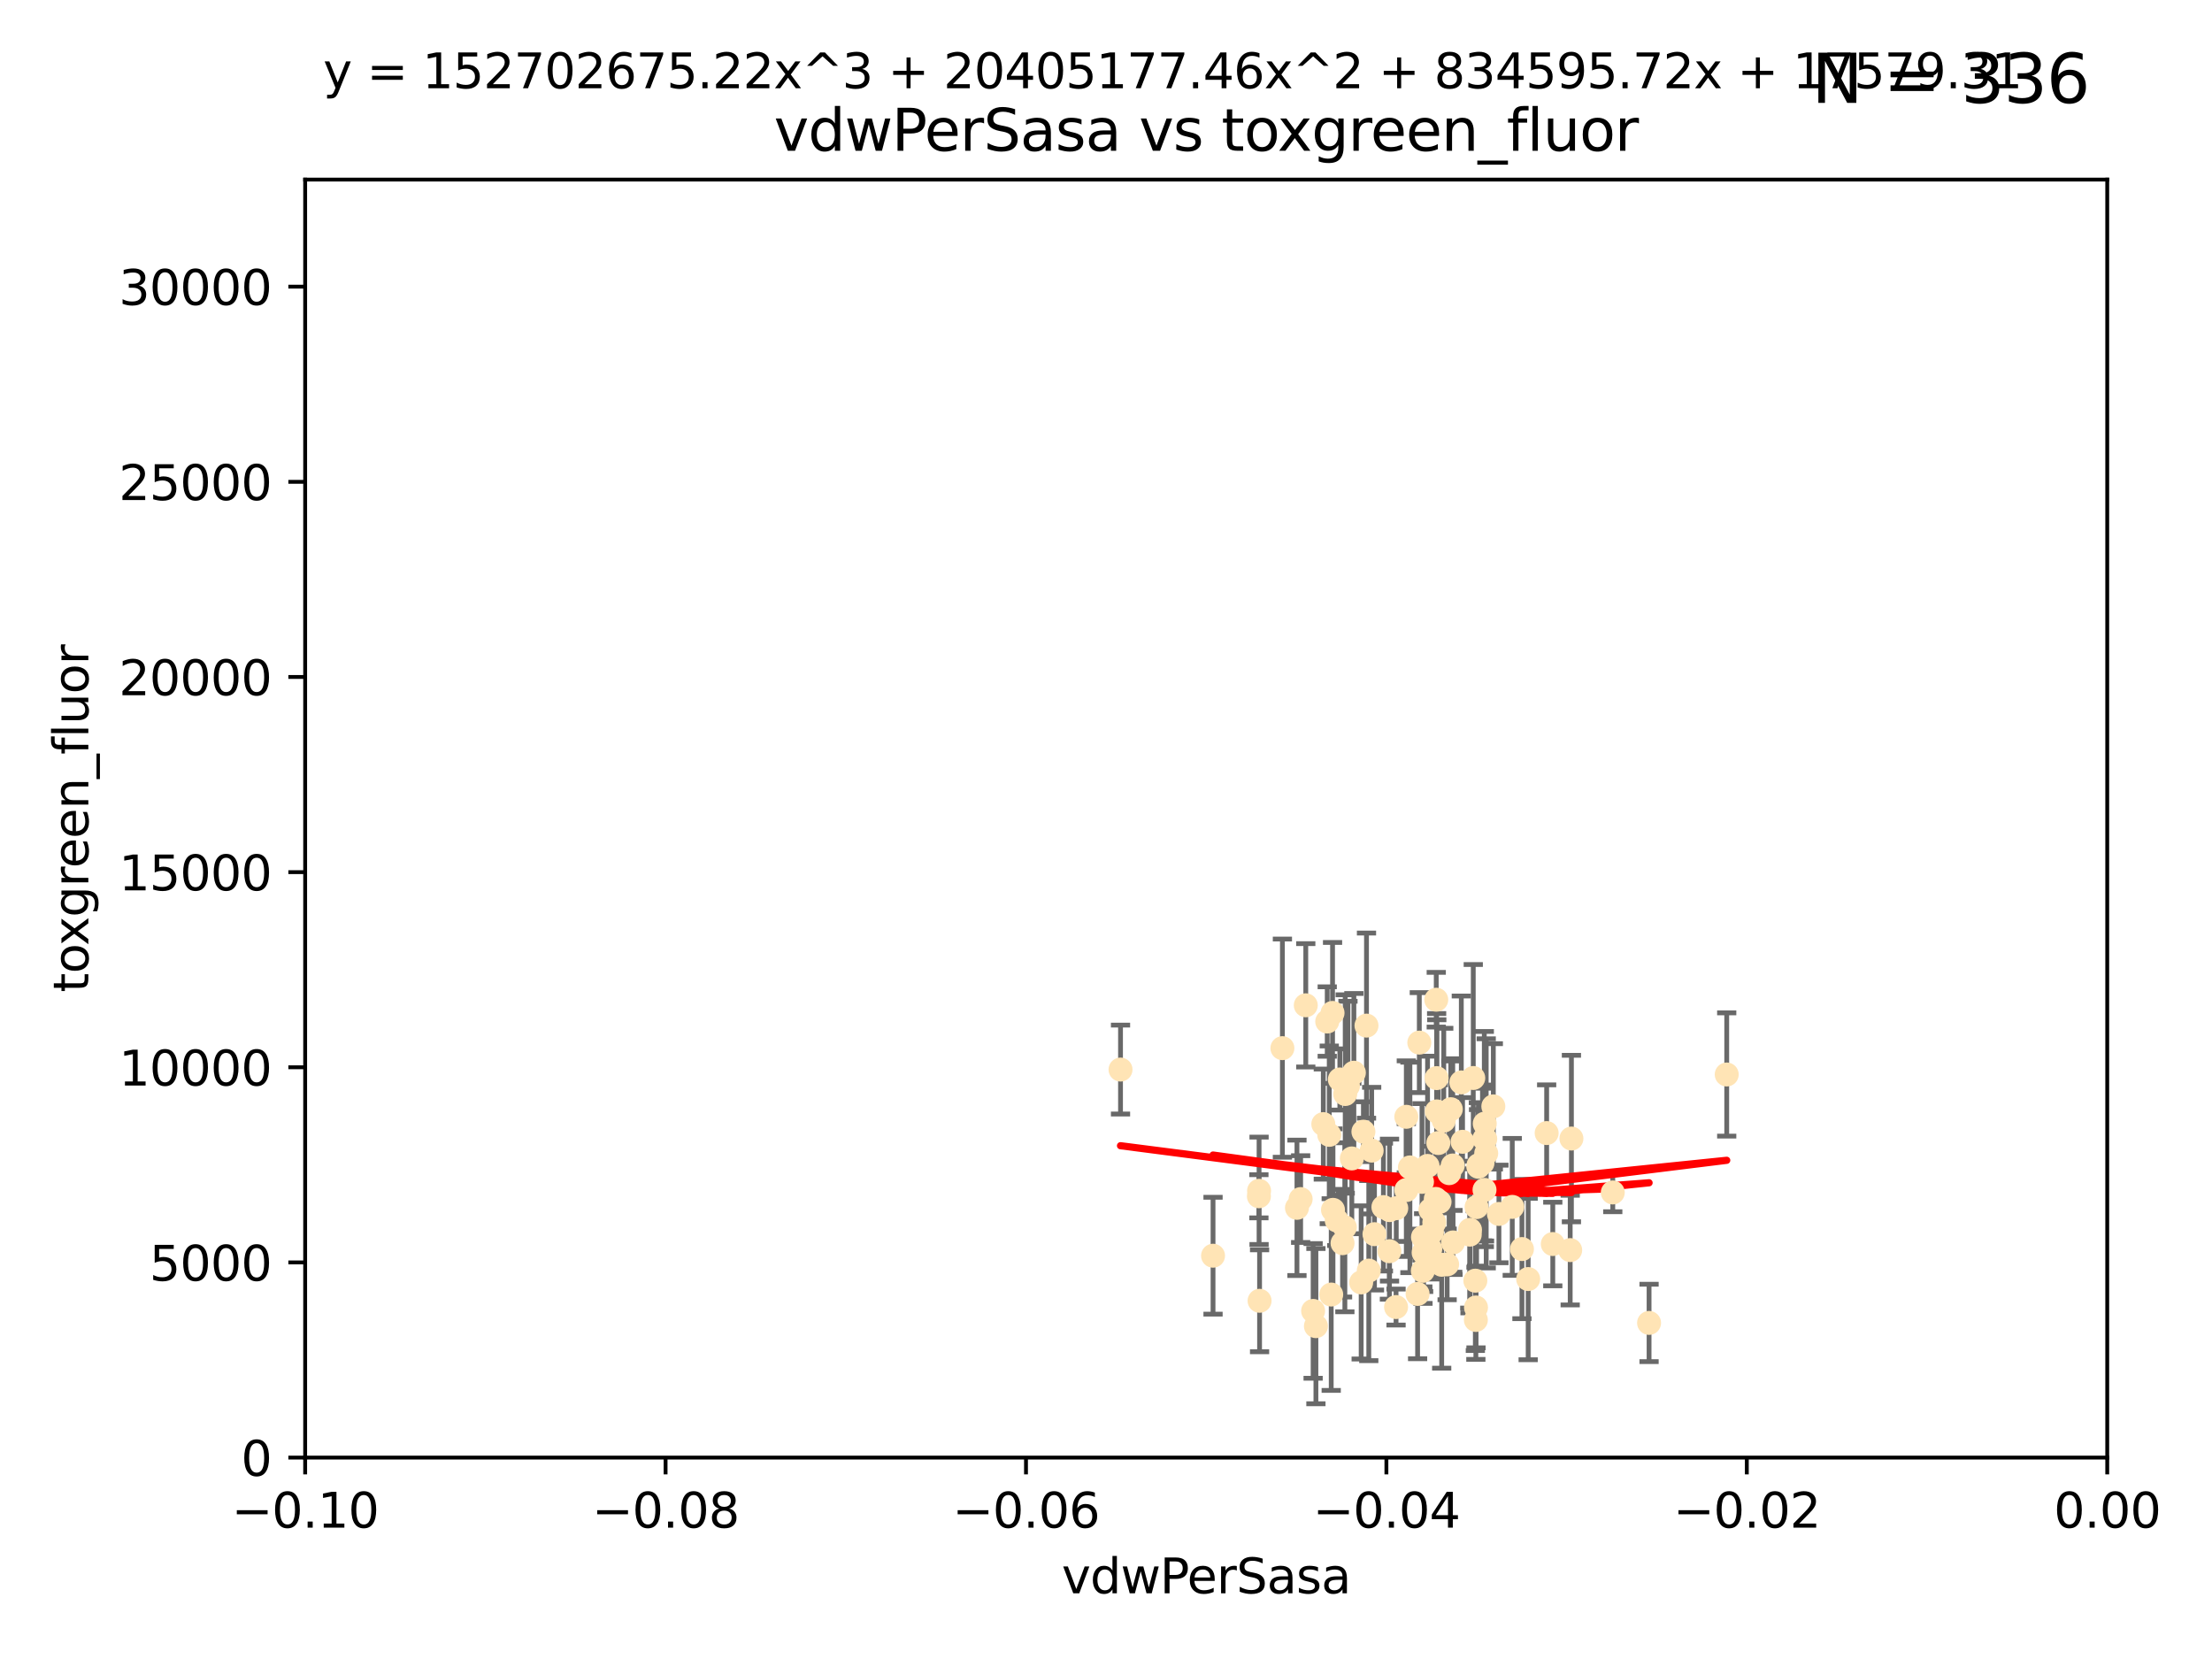 <?xml version="1.0" encoding="utf-8" standalone="no"?>
<!DOCTYPE svg PUBLIC "-//W3C//DTD SVG 1.1//EN"
  "http://www.w3.org/Graphics/SVG/1.1/DTD/svg11.dtd">
<svg xmlns:xlink="http://www.w3.org/1999/xlink" width="460.8pt" height="345.6pt" viewBox="0 0 460.8 345.6" xmlns="http://www.w3.org/2000/svg" version="1.1">
 <defs>
  <style type="text/css">*{stroke-linejoin: round; stroke-linecap: butt}</style>
 </defs>
 <g id="figure_1">
  <g id="patch_1">
   <path d="M 0 345.6 
L 460.8 345.6 
L 460.8 0 
L 0 0 
z
" style="fill: #ffffff"/>
  </g>
  <g id="axes_1">
   <g id="patch_2">
    <path d="M 63.571 303.64 
L 438.975 303.64 
L 438.975 37.411 
L 63.571 37.411 
z
" style="fill: #ffffff"/>
   </g>
   <g id="PathCollection_1">
    <defs>
     <path id="m20d0bb2b38" d="M 0 1.118 
C 0.297 1.118 0.581 1 0.791 0.791 
C 1 0.581 1.118 0.297 1.118 0 
C 1.118 -0.297 1 -0.581 0.791 -0.791 
C 0.581 -1 0.297 -1.118 0 -1.118 
C -0.297 -1.118 -0.581 -1 -0.791 -0.791 
C -1 -0.581 -1.118 -0.297 -1.118 0 
C -1.118 0.297 -1 0.581 -0.791 0.791 
C -0.581 1 -0.297 1.118 0 1.118 
z
" style="stroke: #ffe4b5"/>
    </defs>
    <g clip-path="url(#p7e786f3e5a)">
     <use xlink:href="#m20d0bb2b38" x="282.036" y="223.464" style="fill: #ffe4b5; stroke: #ffe4b5"/>
     <use xlink:href="#m20d0bb2b38" x="270.947" y="249.791" style="fill: #ffe4b5; stroke: #ffe4b5"/>
     <use xlink:href="#m20d0bb2b38" x="276.486" y="212.802" style="fill: #ffe4b5; stroke: #ffe4b5"/>
     <use xlink:href="#m20d0bb2b38" x="279.113" y="224.873" style="fill: #ffe4b5; stroke: #ffe4b5"/>
     <use xlink:href="#m20d0bb2b38" x="302.231" y="231.067" style="fill: #ffe4b5; stroke: #ffe4b5"/>
     <use xlink:href="#m20d0bb2b38" x="277.595" y="211.01" style="fill: #ffe4b5; stroke: #ffe4b5"/>
     <use xlink:href="#m20d0bb2b38" x="289.464" y="252.086" style="fill: #ffe4b5; stroke: #ffe4b5"/>
     <use xlink:href="#m20d0bb2b38" x="280.234" y="227.903" style="fill: #ffe4b5; stroke: #ffe4b5"/>
     <use xlink:href="#m20d0bb2b38" x="275.67" y="234.171" style="fill: #ffe4b5; stroke: #ffe4b5"/>
     <use xlink:href="#m20d0bb2b38" x="280.806" y="226.23" style="fill: #ffe4b5; stroke: #ffe4b5"/>
     <use xlink:href="#m20d0bb2b38" x="299.197" y="208.258" style="fill: #ffe4b5; stroke: #ffe4b5"/>
     <use xlink:href="#m20d0bb2b38" x="285.142" y="264.692" style="fill: #ffe4b5; stroke: #ffe4b5"/>
     <use xlink:href="#m20d0bb2b38" x="262.392" y="270.979" style="fill: #ffe4b5; stroke: #ffe4b5"/>
     <use xlink:href="#m20d0bb2b38" x="277.685" y="252.033" style="fill: #ffe4b5; stroke: #ffe4b5"/>
     <use xlink:href="#m20d0bb2b38" x="262.287" y="248.068" style="fill: #ffe4b5; stroke: #ffe4b5"/>
     <use xlink:href="#m20d0bb2b38" x="280.161" y="255.665" style="fill: #ffe4b5; stroke: #ffe4b5"/>
     <use xlink:href="#m20d0bb2b38" x="296.433" y="257.718" style="fill: #ffe4b5; stroke: #ffe4b5"/>
     <use xlink:href="#m20d0bb2b38" x="307.598" y="251.455" style="fill: #ffe4b5; stroke: #ffe4b5"/>
     <use xlink:href="#m20d0bb2b38" x="292.96" y="232.652" style="fill: #ffe4b5; stroke: #ffe4b5"/>
     <use xlink:href="#m20d0bb2b38" x="300.331" y="263.475" style="fill: #ffe4b5; stroke: #ffe4b5"/>
     <use xlink:href="#m20d0bb2b38" x="297.982" y="252.047" style="fill: #ffe4b5; stroke: #ffe4b5"/>
     <use xlink:href="#m20d0bb2b38" x="304.418" y="225.488" style="fill: #ffe4b5; stroke: #ffe4b5"/>
     <use xlink:href="#m20d0bb2b38" x="296.227" y="246.202" style="fill: #ffe4b5; stroke: #ffe4b5"/>
     <use xlink:href="#m20d0bb2b38" x="295.668" y="217.195" style="fill: #ffe4b5; stroke: #ffe4b5"/>
     <use xlink:href="#m20d0bb2b38" x="302.633" y="242.791" style="fill: #ffe4b5; stroke: #ffe4b5"/>
     <use xlink:href="#m20d0bb2b38" x="293.711" y="243.197" style="fill: #ffe4b5; stroke: #ffe4b5"/>
     <use xlink:href="#m20d0bb2b38" x="288.189" y="251.458" style="fill: #ffe4b5; stroke: #ffe4b5"/>
     <use xlink:href="#m20d0bb2b38" x="309.251" y="247.882" style="fill: #ffe4b5; stroke: #ffe4b5"/>
     <use xlink:href="#m20d0bb2b38" x="299.887" y="250.374" style="fill: #ffe4b5; stroke: #ffe4b5"/>
     <use xlink:href="#m20d0bb2b38" x="297.387" y="242.885" style="fill: #ffe4b5; stroke: #ffe4b5"/>
     <use xlink:href="#m20d0bb2b38" x="299.63" y="238.115" style="fill: #ffe4b5; stroke: #ffe4b5"/>
     <use xlink:href="#m20d0bb2b38" x="281.61" y="241.324" style="fill: #ffe4b5; stroke: #ffe4b5"/>
     <use xlink:href="#m20d0bb2b38" x="278.469" y="254.237" style="fill: #ffe4b5; stroke: #ffe4b5"/>
     <use xlink:href="#m20d0bb2b38" x="306.23" y="256.197" style="fill: #ffe4b5; stroke: #ffe4b5"/>
     <use xlink:href="#m20d0bb2b38" x="296.402" y="264.738" style="fill: #ffe4b5; stroke: #ffe4b5"/>
     <use xlink:href="#m20d0bb2b38" x="284.023" y="235.752" style="fill: #ffe4b5; stroke: #ffe4b5"/>
     <use xlink:href="#m20d0bb2b38" x="304.678" y="237.856" style="fill: #ffe4b5; stroke: #ffe4b5"/>
     <use xlink:href="#m20d0bb2b38" x="292.961" y="247.907" style="fill: #ffe4b5; stroke: #ffe4b5"/>
     <use xlink:href="#m20d0bb2b38" x="309.206" y="237.288" style="fill: #ffe4b5; stroke: #ffe4b5"/>
     <use xlink:href="#m20d0bb2b38" x="285.744" y="239.693" style="fill: #ffe4b5; stroke: #ffe4b5"/>
     <use xlink:href="#m20d0bb2b38" x="306.18" y="257.194" style="fill: #ffe4b5; stroke: #ffe4b5"/>
     <use xlink:href="#m20d0bb2b38" x="233.425" y="222.809" style="fill: #ffe4b5; stroke: #ffe4b5"/>
     <use xlink:href="#m20d0bb2b38" x="274.129" y="276.261" style="fill: #ffe4b5; stroke: #ffe4b5"/>
     <use xlink:href="#m20d0bb2b38" x="277.316" y="269.678" style="fill: #ffe4b5; stroke: #ffe4b5"/>
     <use xlink:href="#m20d0bb2b38" x="286.329" y="257.103" style="fill: #ffe4b5; stroke: #ffe4b5"/>
     <use xlink:href="#m20d0bb2b38" x="295.312" y="269.55" style="fill: #ffe4b5; stroke: #ffe4b5"/>
     <use xlink:href="#m20d0bb2b38" x="308.83" y="242.263" style="fill: #ffe4b5; stroke: #ffe4b5"/>
     <use xlink:href="#m20d0bb2b38" x="307.968" y="243.055" style="fill: #ffe4b5; stroke: #ffe4b5"/>
     <use xlink:href="#m20d0bb2b38" x="298.793" y="254.677" style="fill: #ffe4b5; stroke: #ffe4b5"/>
     <use xlink:href="#m20d0bb2b38" x="302.689" y="258.822" style="fill: #ffe4b5; stroke: #ffe4b5"/>
     <use xlink:href="#m20d0bb2b38" x="252.698" y="261.588" style="fill: #ffe4b5; stroke: #ffe4b5"/>
     <use xlink:href="#m20d0bb2b38" x="309.302" y="234.075" style="fill: #ffe4b5; stroke: #ffe4b5"/>
     <use xlink:href="#m20d0bb2b38" x="306.909" y="224.564" style="fill: #ffe4b5; stroke: #ffe4b5"/>
     <use xlink:href="#m20d0bb2b38" x="290.866" y="251.692" style="fill: #ffe4b5; stroke: #ffe4b5"/>
     <use xlink:href="#m20d0bb2b38" x="283.557" y="267.149" style="fill: #ffe4b5; stroke: #ffe4b5"/>
     <use xlink:href="#m20d0bb2b38" x="299.276" y="224.589" style="fill: #ffe4b5; stroke: #ffe4b5"/>
     <use xlink:href="#m20d0bb2b38" x="327.1" y="260.418" style="fill: #ffe4b5; stroke: #ffe4b5"/>
     <use xlink:href="#m20d0bb2b38" x="267.148" y="218.347" style="fill: #ffe4b5; stroke: #ffe4b5"/>
     <use xlink:href="#m20d0bb2b38" x="297.947" y="260.168" style="fill: #ffe4b5; stroke: #ffe4b5"/>
     <use xlink:href="#m20d0bb2b38" x="307.477" y="272.377" style="fill: #ffe4b5; stroke: #ffe4b5"/>
     <use xlink:href="#m20d0bb2b38" x="296.568" y="260.939" style="fill: #ffe4b5; stroke: #ffe4b5"/>
     <use xlink:href="#m20d0bb2b38" x="301.883" y="244.391" style="fill: #ffe4b5; stroke: #ffe4b5"/>
     <use xlink:href="#m20d0bb2b38" x="308.006" y="242.731" style="fill: #ffe4b5; stroke: #ffe4b5"/>
     <use xlink:href="#m20d0bb2b38" x="317.049" y="260.2" style="fill: #ffe4b5; stroke: #ffe4b5"/>
     <use xlink:href="#m20d0bb2b38" x="279.679" y="258.979" style="fill: #ffe4b5; stroke: #ffe4b5"/>
     <use xlink:href="#m20d0bb2b38" x="301.464" y="263.39" style="fill: #ffe4b5; stroke: #ffe4b5"/>
     <use xlink:href="#m20d0bb2b38" x="359.707" y="223.836" style="fill: #ffe4b5; stroke: #ffe4b5"/>
     <use xlink:href="#m20d0bb2b38" x="307.341" y="266.787" style="fill: #ffe4b5; stroke: #ffe4b5"/>
     <use xlink:href="#m20d0bb2b38" x="327.356" y="237.179" style="fill: #ffe4b5; stroke: #ffe4b5"/>
     <use xlink:href="#m20d0bb2b38" x="289.439" y="260.652" style="fill: #ffe4b5; stroke: #ffe4b5"/>
     <use xlink:href="#m20d0bb2b38" x="284.665" y="213.654" style="fill: #ffe4b5; stroke: #ffe4b5"/>
     <use xlink:href="#m20d0bb2b38" x="298.297" y="256.674" style="fill: #ffe4b5; stroke: #ffe4b5"/>
     <use xlink:href="#m20d0bb2b38" x="270.18" y="251.615" style="fill: #ffe4b5; stroke: #ffe4b5"/>
     <use xlink:href="#m20d0bb2b38" x="272.018" y="209.421" style="fill: #ffe4b5; stroke: #ffe4b5"/>
     <use xlink:href="#m20d0bb2b38" x="312.252" y="252.889" style="fill: #ffe4b5; stroke: #ffe4b5"/>
     <use xlink:href="#m20d0bb2b38" x="323.474" y="259.156" style="fill: #ffe4b5; stroke: #ffe4b5"/>
     <use xlink:href="#m20d0bb2b38" x="299.099" y="249.756" style="fill: #ffe4b5; stroke: #ffe4b5"/>
     <use xlink:href="#m20d0bb2b38" x="322.196" y="236.039" style="fill: #ffe4b5; stroke: #ffe4b5"/>
     <use xlink:href="#m20d0bb2b38" x="343.531" y="275.586" style="fill: #ffe4b5; stroke: #ffe4b5"/>
     <use xlink:href="#m20d0bb2b38" x="315.03" y="251.416" style="fill: #ffe4b5; stroke: #ffe4b5"/>
     <use xlink:href="#m20d0bb2b38" x="273.549" y="273.091" style="fill: #ffe4b5; stroke: #ffe4b5"/>
     <use xlink:href="#m20d0bb2b38" x="318.346" y="266.448" style="fill: #ffe4b5; stroke: #ffe4b5"/>
     <use xlink:href="#m20d0bb2b38" x="262.253" y="249.204" style="fill: #ffe4b5; stroke: #ffe4b5"/>
     <use xlink:href="#m20d0bb2b38" x="311.087" y="230.478" style="fill: #ffe4b5; stroke: #ffe4b5"/>
     <use xlink:href="#m20d0bb2b38" x="335.971" y="248.411" style="fill: #ffe4b5; stroke: #ffe4b5"/>
     <use xlink:href="#m20d0bb2b38" x="309.402" y="237.254" style="fill: #ffe4b5; stroke: #ffe4b5"/>
     <use xlink:href="#m20d0bb2b38" x="307.449" y="274.972" style="fill: #ffe4b5; stroke: #ffe4b5"/>
     <use xlink:href="#m20d0bb2b38" x="309.606" y="240.263" style="fill: #ffe4b5; stroke: #ffe4b5"/>
     <use xlink:href="#m20d0bb2b38" x="300.761" y="233.435" style="fill: #ffe4b5; stroke: #ffe4b5"/>
     <use xlink:href="#m20d0bb2b38" x="276.908" y="236.407" style="fill: #ffe4b5; stroke: #ffe4b5"/>
     <use xlink:href="#m20d0bb2b38" x="299.311" y="231.524" style="fill: #ffe4b5; stroke: #ffe4b5"/>
     <use xlink:href="#m20d0bb2b38" x="290.824" y="272.284" style="fill: #ffe4b5; stroke: #ffe4b5"/>
    </g>
   </g>
   <g id="matplotlib.axis_1">
    <g id="xtick_1">
     <g id="line2d_1">
      <defs>
       <path id="m765ee9af15" d="M 0 0 
L 0 3.5 
" style="stroke: #000000; stroke-width: 0.8"/>
      </defs>
      <g>
       <use xlink:href="#m765ee9af15" x="63.571" y="303.64" style="stroke: #000000; stroke-width: 0.8"/>
      </g>
     </g>
     <g id="text_1">
      <!-- −0.10 -->
      <g transform="translate(48.249 318.238)scale(0.1 -0.1)">
       <defs>
        <path id="DejaVuSans-2212" d="M 678 2272 
L 4684 2272 
L 4684 1741 
L 678 1741 
L 678 2272 
z
" transform="scale(0.016)"/>
        <path id="DejaVuSans-30" d="M 2034 4250 
Q 1547 4250 1301 3770 
Q 1056 3291 1056 2328 
Q 1056 1369 1301 889 
Q 1547 409 2034 409 
Q 2525 409 2770 889 
Q 3016 1369 3016 2328 
Q 3016 3291 2770 3770 
Q 2525 4250 2034 4250 
z
M 2034 4750 
Q 2819 4750 3233 4129 
Q 3647 3509 3647 2328 
Q 3647 1150 3233 529 
Q 2819 -91 2034 -91 
Q 1250 -91 836 529 
Q 422 1150 422 2328 
Q 422 3509 836 4129 
Q 1250 4750 2034 4750 
z
" transform="scale(0.016)"/>
        <path id="DejaVuSans-2e" d="M 684 794 
L 1344 794 
L 1344 0 
L 684 0 
L 684 794 
z
" transform="scale(0.016)"/>
        <path id="DejaVuSans-31" d="M 794 531 
L 1825 531 
L 1825 4091 
L 703 3866 
L 703 4441 
L 1819 4666 
L 2450 4666 
L 2450 531 
L 3481 531 
L 3481 0 
L 794 0 
L 794 531 
z
" transform="scale(0.016)"/>
       </defs>
       <use xlink:href="#DejaVuSans-2212"/>
       <use xlink:href="#DejaVuSans-30" x="83.789"/>
       <use xlink:href="#DejaVuSans-2e" x="147.412"/>
       <use xlink:href="#DejaVuSans-31" x="179.199"/>
       <use xlink:href="#DejaVuSans-30" x="242.822"/>
      </g>
     </g>
    </g>
    <g id="xtick_2">
     <g id="line2d_2">
      <g>
       <use xlink:href="#m765ee9af15" x="138.652" y="303.64" style="stroke: #000000; stroke-width: 0.8"/>
      </g>
     </g>
     <g id="text_2">
      <!-- −0.08 -->
      <g transform="translate(123.329 318.238)scale(0.1 -0.1)">
       <defs>
        <path id="DejaVuSans-38" d="M 2034 2216 
Q 1584 2216 1326 1975 
Q 1069 1734 1069 1313 
Q 1069 891 1326 650 
Q 1584 409 2034 409 
Q 2484 409 2743 651 
Q 3003 894 3003 1313 
Q 3003 1734 2745 1975 
Q 2488 2216 2034 2216 
z
M 1403 2484 
Q 997 2584 770 2862 
Q 544 3141 544 3541 
Q 544 4100 942 4425 
Q 1341 4750 2034 4750 
Q 2731 4750 3128 4425 
Q 3525 4100 3525 3541 
Q 3525 3141 3298 2862 
Q 3072 2584 2669 2484 
Q 3125 2378 3379 2068 
Q 3634 1759 3634 1313 
Q 3634 634 3220 271 
Q 2806 -91 2034 -91 
Q 1263 -91 848 271 
Q 434 634 434 1313 
Q 434 1759 690 2068 
Q 947 2378 1403 2484 
z
M 1172 3481 
Q 1172 3119 1398 2916 
Q 1625 2713 2034 2713 
Q 2441 2713 2670 2916 
Q 2900 3119 2900 3481 
Q 2900 3844 2670 4047 
Q 2441 4250 2034 4250 
Q 1625 4250 1398 4047 
Q 1172 3844 1172 3481 
z
" transform="scale(0.016)"/>
       </defs>
       <use xlink:href="#DejaVuSans-2212"/>
       <use xlink:href="#DejaVuSans-30" x="83.789"/>
       <use xlink:href="#DejaVuSans-2e" x="147.412"/>
       <use xlink:href="#DejaVuSans-30" x="179.199"/>
       <use xlink:href="#DejaVuSans-38" x="242.822"/>
      </g>
     </g>
    </g>
    <g id="xtick_3">
     <g id="line2d_3">
      <g>
       <use xlink:href="#m765ee9af15" x="213.733" y="303.64" style="stroke: #000000; stroke-width: 0.8"/>
      </g>
     </g>
     <g id="text_3">
      <!-- −0.06 -->
      <g transform="translate(198.41 318.238)scale(0.1 -0.1)">
       <defs>
        <path id="DejaVuSans-36" d="M 2113 2584 
Q 1688 2584 1439 2293 
Q 1191 2003 1191 1497 
Q 1191 994 1439 701 
Q 1688 409 2113 409 
Q 2538 409 2786 701 
Q 3034 994 3034 1497 
Q 3034 2003 2786 2293 
Q 2538 2584 2113 2584 
z
M 3366 4563 
L 3366 3988 
Q 3128 4100 2886 4159 
Q 2644 4219 2406 4219 
Q 1781 4219 1451 3797 
Q 1122 3375 1075 2522 
Q 1259 2794 1537 2939 
Q 1816 3084 2150 3084 
Q 2853 3084 3261 2657 
Q 3669 2231 3669 1497 
Q 3669 778 3244 343 
Q 2819 -91 2113 -91 
Q 1303 -91 875 529 
Q 447 1150 447 2328 
Q 447 3434 972 4092 
Q 1497 4750 2381 4750 
Q 2619 4750 2861 4703 
Q 3103 4656 3366 4563 
z
" transform="scale(0.016)"/>
       </defs>
       <use xlink:href="#DejaVuSans-2212"/>
       <use xlink:href="#DejaVuSans-30" x="83.789"/>
       <use xlink:href="#DejaVuSans-2e" x="147.412"/>
       <use xlink:href="#DejaVuSans-30" x="179.199"/>
       <use xlink:href="#DejaVuSans-36" x="242.822"/>
      </g>
     </g>
    </g>
    <g id="xtick_4">
     <g id="line2d_4">
      <g>
       <use xlink:href="#m765ee9af15" x="288.813" y="303.64" style="stroke: #000000; stroke-width: 0.8"/>
      </g>
     </g>
     <g id="text_4">
      <!-- −0.04 -->
      <g transform="translate(273.491 318.238)scale(0.1 -0.1)">
       <defs>
        <path id="DejaVuSans-34" d="M 2419 4116 
L 825 1625 
L 2419 1625 
L 2419 4116 
z
M 2253 4666 
L 3047 4666 
L 3047 1625 
L 3713 1625 
L 3713 1100 
L 3047 1100 
L 3047 0 
L 2419 0 
L 2419 1100 
L 313 1100 
L 313 1709 
L 2253 4666 
z
" transform="scale(0.016)"/>
       </defs>
       <use xlink:href="#DejaVuSans-2212"/>
       <use xlink:href="#DejaVuSans-30" x="83.789"/>
       <use xlink:href="#DejaVuSans-2e" x="147.412"/>
       <use xlink:href="#DejaVuSans-30" x="179.199"/>
       <use xlink:href="#DejaVuSans-34" x="242.822"/>
      </g>
     </g>
    </g>
    <g id="xtick_5">
     <g id="line2d_5">
      <g>
       <use xlink:href="#m765ee9af15" x="363.894" y="303.64" style="stroke: #000000; stroke-width: 0.8"/>
      </g>
     </g>
     <g id="text_5">
      <!-- −0.02 -->
      <g transform="translate(348.572 318.238)scale(0.1 -0.1)">
       <defs>
        <path id="DejaVuSans-32" d="M 1228 531 
L 3431 531 
L 3431 0 
L 469 0 
L 469 531 
Q 828 903 1448 1529 
Q 2069 2156 2228 2338 
Q 2531 2678 2651 2914 
Q 2772 3150 2772 3378 
Q 2772 3750 2511 3984 
Q 2250 4219 1831 4219 
Q 1534 4219 1204 4116 
Q 875 4013 500 3803 
L 500 4441 
Q 881 4594 1212 4672 
Q 1544 4750 1819 4750 
Q 2544 4750 2975 4387 
Q 3406 4025 3406 3419 
Q 3406 3131 3298 2873 
Q 3191 2616 2906 2266 
Q 2828 2175 2409 1742 
Q 1991 1309 1228 531 
z
" transform="scale(0.016)"/>
       </defs>
       <use xlink:href="#DejaVuSans-2212"/>
       <use xlink:href="#DejaVuSans-30" x="83.789"/>
       <use xlink:href="#DejaVuSans-2e" x="147.412"/>
       <use xlink:href="#DejaVuSans-30" x="179.199"/>
       <use xlink:href="#DejaVuSans-32" x="242.822"/>
      </g>
     </g>
    </g>
    <g id="xtick_6">
     <g id="line2d_6">
      <g>
       <use xlink:href="#m765ee9af15" x="438.975" y="303.64" style="stroke: #000000; stroke-width: 0.8"/>
      </g>
     </g>
     <g id="text_6">
      <!-- 0.00 -->
      <g transform="translate(427.842 318.238)scale(0.1 -0.1)">
       <use xlink:href="#DejaVuSans-30"/>
       <use xlink:href="#DejaVuSans-2e" x="63.623"/>
       <use xlink:href="#DejaVuSans-30" x="95.41"/>
       <use xlink:href="#DejaVuSans-30" x="159.033"/>
      </g>
     </g>
    </g>
    <g id="text_7">
     <!-- vdwPerSasa -->
     <g transform="translate(221.178 331.917)scale(0.1 -0.1)">
      <defs>
       <path id="DejaVuSans-76" d="M 191 3500 
L 800 3500 
L 1894 563 
L 2988 3500 
L 3597 3500 
L 2284 0 
L 1503 0 
L 191 3500 
z
" transform="scale(0.016)"/>
       <path id="DejaVuSans-64" d="M 2906 2969 
L 2906 4863 
L 3481 4863 
L 3481 0 
L 2906 0 
L 2906 525 
Q 2725 213 2448 61 
Q 2172 -91 1784 -91 
Q 1150 -91 751 415 
Q 353 922 353 1747 
Q 353 2572 751 3078 
Q 1150 3584 1784 3584 
Q 2172 3584 2448 3432 
Q 2725 3281 2906 2969 
z
M 947 1747 
Q 947 1113 1208 752 
Q 1469 391 1925 391 
Q 2381 391 2643 752 
Q 2906 1113 2906 1747 
Q 2906 2381 2643 2742 
Q 2381 3103 1925 3103 
Q 1469 3103 1208 2742 
Q 947 2381 947 1747 
z
" transform="scale(0.016)"/>
       <path id="DejaVuSans-77" d="M 269 3500 
L 844 3500 
L 1563 769 
L 2278 3500 
L 2956 3500 
L 3675 769 
L 4391 3500 
L 4966 3500 
L 4050 0 
L 3372 0 
L 2619 2869 
L 1863 0 
L 1184 0 
L 269 3500 
z
" transform="scale(0.016)"/>
       <path id="DejaVuSans-50" d="M 1259 4147 
L 1259 2394 
L 2053 2394 
Q 2494 2394 2734 2622 
Q 2975 2850 2975 3272 
Q 2975 3691 2734 3919 
Q 2494 4147 2053 4147 
L 1259 4147 
z
M 628 4666 
L 2053 4666 
Q 2838 4666 3239 4311 
Q 3641 3956 3641 3272 
Q 3641 2581 3239 2228 
Q 2838 1875 2053 1875 
L 1259 1875 
L 1259 0 
L 628 0 
L 628 4666 
z
" transform="scale(0.016)"/>
       <path id="DejaVuSans-65" d="M 3597 1894 
L 3597 1613 
L 953 1613 
Q 991 1019 1311 708 
Q 1631 397 2203 397 
Q 2534 397 2845 478 
Q 3156 559 3463 722 
L 3463 178 
Q 3153 47 2828 -22 
Q 2503 -91 2169 -91 
Q 1331 -91 842 396 
Q 353 884 353 1716 
Q 353 2575 817 3079 
Q 1281 3584 2069 3584 
Q 2775 3584 3186 3129 
Q 3597 2675 3597 1894 
z
M 3022 2063 
Q 3016 2534 2758 2815 
Q 2500 3097 2075 3097 
Q 1594 3097 1305 2825 
Q 1016 2553 972 2059 
L 3022 2063 
z
" transform="scale(0.016)"/>
       <path id="DejaVuSans-72" d="M 2631 2963 
Q 2534 3019 2420 3045 
Q 2306 3072 2169 3072 
Q 1681 3072 1420 2755 
Q 1159 2438 1159 1844 
L 1159 0 
L 581 0 
L 581 3500 
L 1159 3500 
L 1159 2956 
Q 1341 3275 1631 3429 
Q 1922 3584 2338 3584 
Q 2397 3584 2469 3576 
Q 2541 3569 2628 3553 
L 2631 2963 
z
" transform="scale(0.016)"/>
       <path id="DejaVuSans-53" d="M 3425 4513 
L 3425 3897 
Q 3066 4069 2747 4153 
Q 2428 4238 2131 4238 
Q 1616 4238 1336 4038 
Q 1056 3838 1056 3469 
Q 1056 3159 1242 3001 
Q 1428 2844 1947 2747 
L 2328 2669 
Q 3034 2534 3370 2195 
Q 3706 1856 3706 1288 
Q 3706 609 3251 259 
Q 2797 -91 1919 -91 
Q 1588 -91 1214 -16 
Q 841 59 441 206 
L 441 856 
Q 825 641 1194 531 
Q 1563 422 1919 422 
Q 2459 422 2753 634 
Q 3047 847 3047 1241 
Q 3047 1584 2836 1778 
Q 2625 1972 2144 2069 
L 1759 2144 
Q 1053 2284 737 2584 
Q 422 2884 422 3419 
Q 422 4038 858 4394 
Q 1294 4750 2059 4750 
Q 2388 4750 2728 4690 
Q 3069 4631 3425 4513 
z
" transform="scale(0.016)"/>
       <path id="DejaVuSans-61" d="M 2194 1759 
Q 1497 1759 1228 1600 
Q 959 1441 959 1056 
Q 959 750 1161 570 
Q 1363 391 1709 391 
Q 2188 391 2477 730 
Q 2766 1069 2766 1631 
L 2766 1759 
L 2194 1759 
z
M 3341 1997 
L 3341 0 
L 2766 0 
L 2766 531 
Q 2569 213 2275 61 
Q 1981 -91 1556 -91 
Q 1019 -91 701 211 
Q 384 513 384 1019 
Q 384 1609 779 1909 
Q 1175 2209 1959 2209 
L 2766 2209 
L 2766 2266 
Q 2766 2663 2505 2880 
Q 2244 3097 1772 3097 
Q 1472 3097 1187 3025 
Q 903 2953 641 2809 
L 641 3341 
Q 956 3463 1253 3523 
Q 1550 3584 1831 3584 
Q 2591 3584 2966 3190 
Q 3341 2797 3341 1997 
z
" transform="scale(0.016)"/>
       <path id="DejaVuSans-73" d="M 2834 3397 
L 2834 2853 
Q 2591 2978 2328 3040 
Q 2066 3103 1784 3103 
Q 1356 3103 1142 2972 
Q 928 2841 928 2578 
Q 928 2378 1081 2264 
Q 1234 2150 1697 2047 
L 1894 2003 
Q 2506 1872 2764 1633 
Q 3022 1394 3022 966 
Q 3022 478 2636 193 
Q 2250 -91 1575 -91 
Q 1294 -91 989 -36 
Q 684 19 347 128 
L 347 722 
Q 666 556 975 473 
Q 1284 391 1588 391 
Q 1994 391 2212 530 
Q 2431 669 2431 922 
Q 2431 1156 2273 1281 
Q 2116 1406 1581 1522 
L 1381 1569 
Q 847 1681 609 1914 
Q 372 2147 372 2553 
Q 372 3047 722 3315 
Q 1072 3584 1716 3584 
Q 2034 3584 2315 3537 
Q 2597 3491 2834 3397 
z
" transform="scale(0.016)"/>
      </defs>
      <use xlink:href="#DejaVuSans-76"/>
      <use xlink:href="#DejaVuSans-64" x="59.18"/>
      <use xlink:href="#DejaVuSans-77" x="122.656"/>
      <use xlink:href="#DejaVuSans-50" x="204.443"/>
      <use xlink:href="#DejaVuSans-65" x="261.121"/>
      <use xlink:href="#DejaVuSans-72" x="322.645"/>
      <use xlink:href="#DejaVuSans-53" x="363.758"/>
      <use xlink:href="#DejaVuSans-61" x="427.234"/>
      <use xlink:href="#DejaVuSans-73" x="488.514"/>
      <use xlink:href="#DejaVuSans-61" x="540.613"/>
     </g>
    </g>
   </g>
   <g id="matplotlib.axis_2">
    <g id="ytick_1">
     <g id="line2d_7">
      <defs>
       <path id="m9d792ed3cc" d="M 0 0 
L -3.5 0 
" style="stroke: #000000; stroke-width: 0.8"/>
      </defs>
      <g>
       <use xlink:href="#m9d792ed3cc" x="63.571" y="303.64" style="stroke: #000000; stroke-width: 0.8"/>
      </g>
     </g>
     <g id="text_8">
      <!-- 0 -->
      <g transform="translate(50.209 307.439)scale(0.1 -0.1)">
       <use xlink:href="#DejaVuSans-30"/>
      </g>
     </g>
    </g>
    <g id="ytick_2">
     <g id="line2d_8">
      <g>
       <use xlink:href="#m9d792ed3cc" x="63.571" y="262.986" style="stroke: #000000; stroke-width: 0.8"/>
      </g>
     </g>
     <g id="text_9">
      <!-- 5000 -->
      <g transform="translate(31.121 266.786)scale(0.1 -0.1)">
       <defs>
        <path id="DejaVuSans-35" d="M 691 4666 
L 3169 4666 
L 3169 4134 
L 1269 4134 
L 1269 2991 
Q 1406 3038 1543 3061 
Q 1681 3084 1819 3084 
Q 2600 3084 3056 2656 
Q 3513 2228 3513 1497 
Q 3513 744 3044 326 
Q 2575 -91 1722 -91 
Q 1428 -91 1123 -41 
Q 819 9 494 109 
L 494 744 
Q 775 591 1075 516 
Q 1375 441 1709 441 
Q 2250 441 2565 725 
Q 2881 1009 2881 1497 
Q 2881 1984 2565 2268 
Q 2250 2553 1709 2553 
Q 1456 2553 1204 2497 
Q 953 2441 691 2322 
L 691 4666 
z
" transform="scale(0.016)"/>
       </defs>
       <use xlink:href="#DejaVuSans-35"/>
       <use xlink:href="#DejaVuSans-30" x="63.623"/>
       <use xlink:href="#DejaVuSans-30" x="127.246"/>
       <use xlink:href="#DejaVuSans-30" x="190.869"/>
      </g>
     </g>
    </g>
    <g id="ytick_3">
     <g id="line2d_9">
      <g>
       <use xlink:href="#m9d792ed3cc" x="63.571" y="222.333" style="stroke: #000000; stroke-width: 0.8"/>
      </g>
     </g>
     <g id="text_10">
      <!-- 10000 -->
      <g transform="translate(24.759 226.132)scale(0.1 -0.1)">
       <use xlink:href="#DejaVuSans-31"/>
       <use xlink:href="#DejaVuSans-30" x="63.623"/>
       <use xlink:href="#DejaVuSans-30" x="127.246"/>
       <use xlink:href="#DejaVuSans-30" x="190.869"/>
       <use xlink:href="#DejaVuSans-30" x="254.492"/>
      </g>
     </g>
    </g>
    <g id="ytick_4">
     <g id="line2d_10">
      <g>
       <use xlink:href="#m9d792ed3cc" x="63.571" y="181.679" style="stroke: #000000; stroke-width: 0.8"/>
      </g>
     </g>
     <g id="text_11">
      <!-- 15000 -->
      <g transform="translate(24.759 185.478)scale(0.1 -0.1)">
       <use xlink:href="#DejaVuSans-31"/>
       <use xlink:href="#DejaVuSans-35" x="63.623"/>
       <use xlink:href="#DejaVuSans-30" x="127.246"/>
       <use xlink:href="#DejaVuSans-30" x="190.869"/>
       <use xlink:href="#DejaVuSans-30" x="254.492"/>
      </g>
     </g>
    </g>
    <g id="ytick_5">
     <g id="line2d_11">
      <g>
       <use xlink:href="#m9d792ed3cc" x="63.571" y="141.026" style="stroke: #000000; stroke-width: 0.8"/>
      </g>
     </g>
     <g id="text_12">
      <!-- 20000 -->
      <g transform="translate(24.759 144.825)scale(0.1 -0.1)">
       <use xlink:href="#DejaVuSans-32"/>
       <use xlink:href="#DejaVuSans-30" x="63.623"/>
       <use xlink:href="#DejaVuSans-30" x="127.246"/>
       <use xlink:href="#DejaVuSans-30" x="190.869"/>
       <use xlink:href="#DejaVuSans-30" x="254.492"/>
      </g>
     </g>
    </g>
    <g id="ytick_6">
     <g id="line2d_12">
      <g>
       <use xlink:href="#m9d792ed3cc" x="63.571" y="100.372" style="stroke: #000000; stroke-width: 0.8"/>
      </g>
     </g>
     <g id="text_13">
      <!-- 25000 -->
      <g transform="translate(24.759 104.171)scale(0.1 -0.1)">
       <use xlink:href="#DejaVuSans-32"/>
       <use xlink:href="#DejaVuSans-35" x="63.623"/>
       <use xlink:href="#DejaVuSans-30" x="127.246"/>
       <use xlink:href="#DejaVuSans-30" x="190.869"/>
       <use xlink:href="#DejaVuSans-30" x="254.492"/>
      </g>
     </g>
    </g>
    <g id="ytick_7">
     <g id="line2d_13">
      <g>
       <use xlink:href="#m9d792ed3cc" x="63.571" y="59.718" style="stroke: #000000; stroke-width: 0.8"/>
      </g>
     </g>
     <g id="text_14">
      <!-- 30000 -->
      <g transform="translate(24.759 63.518)scale(0.1 -0.1)">
       <defs>
        <path id="DejaVuSans-33" d="M 2597 2516 
Q 3050 2419 3304 2112 
Q 3559 1806 3559 1356 
Q 3559 666 3084 287 
Q 2609 -91 1734 -91 
Q 1441 -91 1130 -33 
Q 819 25 488 141 
L 488 750 
Q 750 597 1062 519 
Q 1375 441 1716 441 
Q 2309 441 2620 675 
Q 2931 909 2931 1356 
Q 2931 1769 2642 2001 
Q 2353 2234 1838 2234 
L 1294 2234 
L 1294 2753 
L 1863 2753 
Q 2328 2753 2575 2939 
Q 2822 3125 2822 3475 
Q 2822 3834 2567 4026 
Q 2313 4219 1838 4219 
Q 1578 4219 1281 4162 
Q 984 4106 628 3988 
L 628 4550 
Q 988 4650 1302 4700 
Q 1616 4750 1894 4750 
Q 2613 4750 3031 4423 
Q 3450 4097 3450 3541 
Q 3450 3153 3228 2886 
Q 3006 2619 2597 2516 
z
" transform="scale(0.016)"/>
       </defs>
       <use xlink:href="#DejaVuSans-33"/>
       <use xlink:href="#DejaVuSans-30" x="63.623"/>
       <use xlink:href="#DejaVuSans-30" x="127.246"/>
       <use xlink:href="#DejaVuSans-30" x="190.869"/>
       <use xlink:href="#DejaVuSans-30" x="254.492"/>
      </g>
     </g>
    </g>
    <g id="text_15">
     <!-- toxgreen_fluor -->
     <g transform="translate(18.401 206.72)rotate(-90)scale(0.1 -0.1)">
      <defs>
       <path id="DejaVuSans-74" d="M 1172 4494 
L 1172 3500 
L 2356 3500 
L 2356 3053 
L 1172 3053 
L 1172 1153 
Q 1172 725 1289 603 
Q 1406 481 1766 481 
L 2356 481 
L 2356 0 
L 1766 0 
Q 1100 0 847 248 
Q 594 497 594 1153 
L 594 3053 
L 172 3053 
L 172 3500 
L 594 3500 
L 594 4494 
L 1172 4494 
z
" transform="scale(0.016)"/>
       <path id="DejaVuSans-6f" d="M 1959 3097 
Q 1497 3097 1228 2736 
Q 959 2375 959 1747 
Q 959 1119 1226 758 
Q 1494 397 1959 397 
Q 2419 397 2687 759 
Q 2956 1122 2956 1747 
Q 2956 2369 2687 2733 
Q 2419 3097 1959 3097 
z
M 1959 3584 
Q 2709 3584 3137 3096 
Q 3566 2609 3566 1747 
Q 3566 888 3137 398 
Q 2709 -91 1959 -91 
Q 1206 -91 779 398 
Q 353 888 353 1747 
Q 353 2609 779 3096 
Q 1206 3584 1959 3584 
z
" transform="scale(0.016)"/>
       <path id="DejaVuSans-78" d="M 3513 3500 
L 2247 1797 
L 3578 0 
L 2900 0 
L 1881 1375 
L 863 0 
L 184 0 
L 1544 1831 
L 300 3500 
L 978 3500 
L 1906 2253 
L 2834 3500 
L 3513 3500 
z
" transform="scale(0.016)"/>
       <path id="DejaVuSans-67" d="M 2906 1791 
Q 2906 2416 2648 2759 
Q 2391 3103 1925 3103 
Q 1463 3103 1205 2759 
Q 947 2416 947 1791 
Q 947 1169 1205 825 
Q 1463 481 1925 481 
Q 2391 481 2648 825 
Q 2906 1169 2906 1791 
z
M 3481 434 
Q 3481 -459 3084 -895 
Q 2688 -1331 1869 -1331 
Q 1566 -1331 1297 -1286 
Q 1028 -1241 775 -1147 
L 775 -588 
Q 1028 -725 1275 -790 
Q 1522 -856 1778 -856 
Q 2344 -856 2625 -561 
Q 2906 -266 2906 331 
L 2906 616 
Q 2728 306 2450 153 
Q 2172 0 1784 0 
Q 1141 0 747 490 
Q 353 981 353 1791 
Q 353 2603 747 3093 
Q 1141 3584 1784 3584 
Q 2172 3584 2450 3431 
Q 2728 3278 2906 2969 
L 2906 3500 
L 3481 3500 
L 3481 434 
z
" transform="scale(0.016)"/>
       <path id="DejaVuSans-6e" d="M 3513 2113 
L 3513 0 
L 2938 0 
L 2938 2094 
Q 2938 2591 2744 2837 
Q 2550 3084 2163 3084 
Q 1697 3084 1428 2787 
Q 1159 2491 1159 1978 
L 1159 0 
L 581 0 
L 581 3500 
L 1159 3500 
L 1159 2956 
Q 1366 3272 1645 3428 
Q 1925 3584 2291 3584 
Q 2894 3584 3203 3211 
Q 3513 2838 3513 2113 
z
" transform="scale(0.016)"/>
       <path id="DejaVuSans-5f" d="M 3263 -1063 
L 3263 -1509 
L -63 -1509 
L -63 -1063 
L 3263 -1063 
z
" transform="scale(0.016)"/>
       <path id="DejaVuSans-66" d="M 2375 4863 
L 2375 4384 
L 1825 4384 
Q 1516 4384 1395 4259 
Q 1275 4134 1275 3809 
L 1275 3500 
L 2222 3500 
L 2222 3053 
L 1275 3053 
L 1275 0 
L 697 0 
L 697 3053 
L 147 3053 
L 147 3500 
L 697 3500 
L 697 3744 
Q 697 4328 969 4595 
Q 1241 4863 1831 4863 
L 2375 4863 
z
" transform="scale(0.016)"/>
       <path id="DejaVuSans-6c" d="M 603 4863 
L 1178 4863 
L 1178 0 
L 603 0 
L 603 4863 
z
" transform="scale(0.016)"/>
       <path id="DejaVuSans-75" d="M 544 1381 
L 544 3500 
L 1119 3500 
L 1119 1403 
Q 1119 906 1312 657 
Q 1506 409 1894 409 
Q 2359 409 2629 706 
Q 2900 1003 2900 1516 
L 2900 3500 
L 3475 3500 
L 3475 0 
L 2900 0 
L 2900 538 
Q 2691 219 2414 64 
Q 2138 -91 1772 -91 
Q 1169 -91 856 284 
Q 544 659 544 1381 
z
M 1991 3584 
L 1991 3584 
z
" transform="scale(0.016)"/>
      </defs>
      <use xlink:href="#DejaVuSans-74"/>
      <use xlink:href="#DejaVuSans-6f" x="39.209"/>
      <use xlink:href="#DejaVuSans-78" x="97.266"/>
      <use xlink:href="#DejaVuSans-67" x="156.445"/>
      <use xlink:href="#DejaVuSans-72" x="219.922"/>
      <use xlink:href="#DejaVuSans-65" x="258.785"/>
      <use xlink:href="#DejaVuSans-65" x="320.309"/>
      <use xlink:href="#DejaVuSans-6e" x="381.832"/>
      <use xlink:href="#DejaVuSans-5f" x="445.211"/>
      <use xlink:href="#DejaVuSans-66" x="495.211"/>
      <use xlink:href="#DejaVuSans-6c" x="530.416"/>
      <use xlink:href="#DejaVuSans-75" x="558.199"/>
      <use xlink:href="#DejaVuSans-6f" x="621.578"/>
      <use xlink:href="#DejaVuSans-72" x="682.76"/>
     </g>
    </g>
   </g>
   <g id="LineCollection_1">
    <path d="M 282.036 239.967 
L 282.036 206.961 
" clip-path="url(#p7e786f3e5a)" style="fill: none; stroke: #696969"/>
    <path d="M 270.947 258.832 
L 270.947 240.751 
" clip-path="url(#p7e786f3e5a)" style="fill: none; stroke: #696969"/>
    <path d="M 276.486 220.032 
L 276.486 205.573 
" clip-path="url(#p7e786f3e5a)" style="fill: none; stroke: #696969"/>
    <path d="M 279.113 231.243 
L 279.113 218.504 
" clip-path="url(#p7e786f3e5a)" style="fill: none; stroke: #696969"/>
    <path d="M 302.231 241.119 
L 302.231 221.015 
" clip-path="url(#p7e786f3e5a)" style="fill: none; stroke: #696969"/>
    <path d="M 277.595 225.69 
L 277.595 196.329 
" clip-path="url(#p7e786f3e5a)" style="fill: none; stroke: #696969"/>
    <path d="M 289.464 266.87 
L 289.464 237.301 
" clip-path="url(#p7e786f3e5a)" style="fill: none; stroke: #696969"/>
    <path d="M 280.234 248.569 
L 280.234 207.238 
" clip-path="url(#p7e786f3e5a)" style="fill: none; stroke: #696969"/>
    <path d="M 275.67 245.639 
L 275.67 222.703 
" clip-path="url(#p7e786f3e5a)" style="fill: none; stroke: #696969"/>
    <path d="M 280.806 243.88 
L 280.806 208.581 
" clip-path="url(#p7e786f3e5a)" style="fill: none; stroke: #696969"/>
    <path d="M 299.197 213.953 
L 299.197 202.562 
" clip-path="url(#p7e786f3e5a)" style="fill: none; stroke: #696969"/>
    <path d="M 285.142 283.445 
L 285.142 245.938 
" clip-path="url(#p7e786f3e5a)" style="fill: none; stroke: #696969"/>
    <path d="M 262.392 281.591 
L 262.392 260.367 
" clip-path="url(#p7e786f3e5a)" style="fill: none; stroke: #696969"/>
    <path d="M 277.685 268.9 
L 277.685 235.166 
" clip-path="url(#p7e786f3e5a)" style="fill: none; stroke: #696969"/>
    <path d="M 262.287 259.254 
L 262.287 236.882 
" clip-path="url(#p7e786f3e5a)" style="fill: none; stroke: #696969"/>
    <path d="M 280.161 273.27 
L 280.161 238.061 
" clip-path="url(#p7e786f3e5a)" style="fill: none; stroke: #696969"/>
    <path d="M 296.433 271.52 
L 296.433 243.915 
" clip-path="url(#p7e786f3e5a)" style="fill: none; stroke: #696969"/>
    <path d="M 307.598 263.752 
L 307.598 239.159 
" clip-path="url(#p7e786f3e5a)" style="fill: none; stroke: #696969"/>
    <path d="M 292.96 244.309 
L 292.96 220.994 
" clip-path="url(#p7e786f3e5a)" style="fill: none; stroke: #696969"/>
    <path d="M 300.331 285.018 
L 300.331 241.932 
" clip-path="url(#p7e786f3e5a)" style="fill: none; stroke: #696969"/>
    <path d="M 297.982 265.298 
L 297.982 238.796 
" clip-path="url(#p7e786f3e5a)" style="fill: none; stroke: #696969"/>
    <path d="M 304.418 243.487 
L 304.418 207.489 
" clip-path="url(#p7e786f3e5a)" style="fill: none; stroke: #696969"/>
    <path d="M 296.227 262.505 
L 296.227 229.899 
" clip-path="url(#p7e786f3e5a)" style="fill: none; stroke: #696969"/>
    <path d="M 295.668 227.605 
L 295.668 206.784 
" clip-path="url(#p7e786f3e5a)" style="fill: none; stroke: #696969"/>
    <path d="M 302.633 265.022 
L 302.633 220.56 
" clip-path="url(#p7e786f3e5a)" style="fill: none; stroke: #696969"/>
    <path d="M 293.711 265.114 
L 293.711 221.279 
" clip-path="url(#p7e786f3e5a)" style="fill: none; stroke: #696969"/>
    <path d="M 288.189 264.768 
L 288.189 238.148 
" clip-path="url(#p7e786f3e5a)" style="fill: none; stroke: #696969"/>
    <path d="M 309.251 258.528 
L 309.251 237.236 
" clip-path="url(#p7e786f3e5a)" style="fill: none; stroke: #696969"/>
    <path d="M 299.887 263.068 
L 299.887 237.68 
" clip-path="url(#p7e786f3e5a)" style="fill: none; stroke: #696969"/>
    <path d="M 297.387 265.745 
L 297.387 220.025 
" clip-path="url(#p7e786f3e5a)" style="fill: none; stroke: #696969"/>
    <path d="M 299.63 250.233 
L 299.63 225.998 
" clip-path="url(#p7e786f3e5a)" style="fill: none; stroke: #696969"/>
    <path d="M 281.61 257.002 
L 281.61 225.646 
" clip-path="url(#p7e786f3e5a)" style="fill: none; stroke: #696969"/>
    <path d="M 278.469 259.47 
L 278.469 249.004 
" clip-path="url(#p7e786f3e5a)" style="fill: none; stroke: #696969"/>
    <path d="M 306.23 273.501 
L 306.23 238.893 
" clip-path="url(#p7e786f3e5a)" style="fill: none; stroke: #696969"/>
    <path d="M 296.402 268.067 
L 296.402 261.409 
" clip-path="url(#p7e786f3e5a)" style="fill: none; stroke: #696969"/>
    <path d="M 284.023 241.982 
L 284.023 229.521 
" clip-path="url(#p7e786f3e5a)" style="fill: none; stroke: #696969"/>
    <path d="M 304.678 247.062 
L 304.678 228.65 
" clip-path="url(#p7e786f3e5a)" style="fill: none; stroke: #696969"/>
    <path d="M 292.961 261.733 
L 292.961 234.081 
" clip-path="url(#p7e786f3e5a)" style="fill: none; stroke: #696969"/>
    <path d="M 309.206 259.699 
L 309.206 214.876 
" clip-path="url(#p7e786f3e5a)" style="fill: none; stroke: #696969"/>
    <path d="M 285.744 252.877 
L 285.744 226.51 
" clip-path="url(#p7e786f3e5a)" style="fill: none; stroke: #696969"/>
    <path d="M 306.18 272.496 
L 306.18 241.892 
" clip-path="url(#p7e786f3e5a)" style="fill: none; stroke: #696969"/>
    <path d="M 233.425 232.071 
L 233.425 213.548 
" clip-path="url(#p7e786f3e5a)" style="fill: none; stroke: #696969"/>
    <path d="M 274.129 292.428 
L 274.129 260.093 
" clip-path="url(#p7e786f3e5a)" style="fill: none; stroke: #696969"/>
    <path d="M 277.316 289.643 
L 277.316 249.712 
" clip-path="url(#p7e786f3e5a)" style="fill: none; stroke: #696969"/>
    <path d="M 286.329 268.73 
L 286.329 245.476 
" clip-path="url(#p7e786f3e5a)" style="fill: none; stroke: #696969"/>
    <path d="M 295.312 283.046 
L 295.312 256.054 
" clip-path="url(#p7e786f3e5a)" style="fill: none; stroke: #696969"/>
    <path d="M 308.83 258.487 
L 308.83 226.04 
" clip-path="url(#p7e786f3e5a)" style="fill: none; stroke: #696969"/>
    <path d="M 307.968 256.404 
L 307.968 229.706 
" clip-path="url(#p7e786f3e5a)" style="fill: none; stroke: #696969"/>
    <path d="M 298.793 265.499 
L 298.793 243.855 
" clip-path="url(#p7e786f3e5a)" style="fill: none; stroke: #696969"/>
    <path d="M 302.689 265.496 
L 302.689 252.148 
" clip-path="url(#p7e786f3e5a)" style="fill: none; stroke: #696969"/>
    <path d="M 252.698 273.762 
L 252.698 249.414 
" clip-path="url(#p7e786f3e5a)" style="fill: none; stroke: #696969"/>
    <path d="M 309.302 241.454 
L 309.302 226.696 
" clip-path="url(#p7e786f3e5a)" style="fill: none; stroke: #696969"/>
    <path d="M 306.909 248.198 
L 306.909 200.931 
" clip-path="url(#p7e786f3e5a)" style="fill: none; stroke: #696969"/>
    <path d="M 290.866 258.613 
L 290.866 244.772 
" clip-path="url(#p7e786f3e5a)" style="fill: none; stroke: #696969"/>
    <path d="M 283.557 283.104 
L 283.557 251.194 
" clip-path="url(#p7e786f3e5a)" style="fill: none; stroke: #696969"/>
    <path d="M 299.276 238.042 
L 299.276 211.137 
" clip-path="url(#p7e786f3e5a)" style="fill: none; stroke: #696969"/>
    <path d="M 327.1 271.844 
L 327.1 248.991 
" clip-path="url(#p7e786f3e5a)" style="fill: none; stroke: #696969"/>
    <path d="M 267.148 241.072 
L 267.148 195.622 
" clip-path="url(#p7e786f3e5a)" style="fill: none; stroke: #696969"/>
    <path d="M 297.947 266.44 
L 297.947 253.897 
" clip-path="url(#p7e786f3e5a)" style="fill: none; stroke: #696969"/>
    <path d="M 307.477 280.771 
L 307.477 263.983 
" clip-path="url(#p7e786f3e5a)" style="fill: none; stroke: #696969"/>
    <path d="M 296.568 269.046 
L 296.568 252.831 
" clip-path="url(#p7e786f3e5a)" style="fill: none; stroke: #696969"/>
    <path d="M 301.883 258.277 
L 301.883 230.504 
" clip-path="url(#p7e786f3e5a)" style="fill: none; stroke: #696969"/>
    <path d="M 308.006 254.304 
L 308.006 231.158 
" clip-path="url(#p7e786f3e5a)" style="fill: none; stroke: #696969"/>
    <path d="M 317.049 274.702 
L 317.049 245.699 
" clip-path="url(#p7e786f3e5a)" style="fill: none; stroke: #696969"/>
    <path d="M 279.679 270.187 
L 279.679 247.772 
" clip-path="url(#p7e786f3e5a)" style="fill: none; stroke: #696969"/>
    <path d="M 301.464 270.759 
L 301.464 256.021 
" clip-path="url(#p7e786f3e5a)" style="fill: none; stroke: #696969"/>
    <path d="M 359.707 236.674 
L 359.707 210.999 
" clip-path="url(#p7e786f3e5a)" style="fill: none; stroke: #696969"/>
    <path d="M 307.341 281.343 
L 307.341 252.231 
" clip-path="url(#p7e786f3e5a)" style="fill: none; stroke: #696969"/>
    <path d="M 327.356 254.521 
L 327.356 219.838 
" clip-path="url(#p7e786f3e5a)" style="fill: none; stroke: #696969"/>
    <path d="M 289.439 270.642 
L 289.439 250.662 
" clip-path="url(#p7e786f3e5a)" style="fill: none; stroke: #696969"/>
    <path d="M 284.665 232.935 
L 284.665 194.373 
" clip-path="url(#p7e786f3e5a)" style="fill: none; stroke: #696969"/>
    <path d="M 298.297 264.469 
L 298.297 248.879 
" clip-path="url(#p7e786f3e5a)" style="fill: none; stroke: #696969"/>
    <path d="M 270.18 265.717 
L 270.18 237.512 
" clip-path="url(#p7e786f3e5a)" style="fill: none; stroke: #696969"/>
    <path d="M 272.018 222.268 
L 272.018 196.574 
" clip-path="url(#p7e786f3e5a)" style="fill: none; stroke: #696969"/>
    <path d="M 312.252 263.053 
L 312.252 242.725 
" clip-path="url(#p7e786f3e5a)" style="fill: none; stroke: #696969"/>
    <path d="M 323.474 267.862 
L 323.474 250.451 
" clip-path="url(#p7e786f3e5a)" style="fill: none; stroke: #696969"/>
    <path d="M 299.099 262.791 
L 299.099 236.721 
" clip-path="url(#p7e786f3e5a)" style="fill: none; stroke: #696969"/>
    <path d="M 322.196 246.086 
L 322.196 225.992 
" clip-path="url(#p7e786f3e5a)" style="fill: none; stroke: #696969"/>
    <path d="M 343.531 283.647 
L 343.531 267.525 
" clip-path="url(#p7e786f3e5a)" style="fill: none; stroke: #696969"/>
    <path d="M 315.03 265.681 
L 315.03 237.151 
" clip-path="url(#p7e786f3e5a)" style="fill: none; stroke: #696969"/>
    <path d="M 273.549 287.119 
L 273.549 259.063 
" clip-path="url(#p7e786f3e5a)" style="fill: none; stroke: #696969"/>
    <path d="M 318.346 283.259 
L 318.346 249.637 
" clip-path="url(#p7e786f3e5a)" style="fill: none; stroke: #696969"/>
    <path d="M 262.253 253.701 
L 262.253 244.707 
" clip-path="url(#p7e786f3e5a)" style="fill: none; stroke: #696969"/>
    <path d="M 311.087 243.539 
L 311.087 217.416 
" clip-path="url(#p7e786f3e5a)" style="fill: none; stroke: #696969"/>
    <path d="M 335.971 252.427 
L 335.971 244.395 
" clip-path="url(#p7e786f3e5a)" style="fill: none; stroke: #696969"/>
    <path d="M 309.402 242.692 
L 309.402 231.816 
" clip-path="url(#p7e786f3e5a)" style="fill: none; stroke: #696969"/>
    <path d="M 307.449 283.18 
L 307.449 266.764 
" clip-path="url(#p7e786f3e5a)" style="fill: none; stroke: #696969"/>
    <path d="M 309.606 264.13 
L 309.606 216.396 
" clip-path="url(#p7e786f3e5a)" style="fill: none; stroke: #696969"/>
    <path d="M 300.761 252.656 
L 300.761 214.213 
" clip-path="url(#p7e786f3e5a)" style="fill: none; stroke: #696969"/>
    <path d="M 276.908 254.916 
L 276.908 217.898 
" clip-path="url(#p7e786f3e5a)" style="fill: none; stroke: #696969"/>
    <path d="M 299.311 250.614 
L 299.311 212.434 
" clip-path="url(#p7e786f3e5a)" style="fill: none; stroke: #696969"/>
    <path d="M 290.824 276.034 
L 290.824 268.534 
" clip-path="url(#p7e786f3e5a)" style="fill: none; stroke: #696969"/>
   </g>
   <g id="line2d_14">
    <defs>
     <path id="m41c40deff7" d="M 2 0 
L -2 -0 
" style="stroke: #696969"/>
    </defs>
    <g clip-path="url(#p7e786f3e5a)">
     <use xlink:href="#m41c40deff7" x="282.036" y="239.967" style="fill: #696969; stroke: #696969"/>
     <use xlink:href="#m41c40deff7" x="270.947" y="258.832" style="fill: #696969; stroke: #696969"/>
     <use xlink:href="#m41c40deff7" x="276.486" y="220.032" style="fill: #696969; stroke: #696969"/>
     <use xlink:href="#m41c40deff7" x="279.113" y="231.243" style="fill: #696969; stroke: #696969"/>
     <use xlink:href="#m41c40deff7" x="302.231" y="241.119" style="fill: #696969; stroke: #696969"/>
     <use xlink:href="#m41c40deff7" x="277.595" y="225.69" style="fill: #696969; stroke: #696969"/>
     <use xlink:href="#m41c40deff7" x="289.464" y="266.87" style="fill: #696969; stroke: #696969"/>
     <use xlink:href="#m41c40deff7" x="280.234" y="248.569" style="fill: #696969; stroke: #696969"/>
     <use xlink:href="#m41c40deff7" x="275.67" y="245.639" style="fill: #696969; stroke: #696969"/>
     <use xlink:href="#m41c40deff7" x="280.806" y="243.88" style="fill: #696969; stroke: #696969"/>
     <use xlink:href="#m41c40deff7" x="299.197" y="213.953" style="fill: #696969; stroke: #696969"/>
     <use xlink:href="#m41c40deff7" x="285.142" y="283.445" style="fill: #696969; stroke: #696969"/>
     <use xlink:href="#m41c40deff7" x="262.392" y="281.591" style="fill: #696969; stroke: #696969"/>
     <use xlink:href="#m41c40deff7" x="277.685" y="268.9" style="fill: #696969; stroke: #696969"/>
     <use xlink:href="#m41c40deff7" x="262.287" y="259.254" style="fill: #696969; stroke: #696969"/>
     <use xlink:href="#m41c40deff7" x="280.161" y="273.27" style="fill: #696969; stroke: #696969"/>
     <use xlink:href="#m41c40deff7" x="296.433" y="271.52" style="fill: #696969; stroke: #696969"/>
     <use xlink:href="#m41c40deff7" x="307.598" y="263.752" style="fill: #696969; stroke: #696969"/>
     <use xlink:href="#m41c40deff7" x="292.96" y="244.309" style="fill: #696969; stroke: #696969"/>
     <use xlink:href="#m41c40deff7" x="300.331" y="285.018" style="fill: #696969; stroke: #696969"/>
     <use xlink:href="#m41c40deff7" x="297.982" y="265.298" style="fill: #696969; stroke: #696969"/>
     <use xlink:href="#m41c40deff7" x="304.418" y="243.487" style="fill: #696969; stroke: #696969"/>
     <use xlink:href="#m41c40deff7" x="296.227" y="262.505" style="fill: #696969; stroke: #696969"/>
     <use xlink:href="#m41c40deff7" x="295.668" y="227.605" style="fill: #696969; stroke: #696969"/>
     <use xlink:href="#m41c40deff7" x="302.633" y="265.022" style="fill: #696969; stroke: #696969"/>
     <use xlink:href="#m41c40deff7" x="293.711" y="265.114" style="fill: #696969; stroke: #696969"/>
     <use xlink:href="#m41c40deff7" x="288.189" y="264.768" style="fill: #696969; stroke: #696969"/>
     <use xlink:href="#m41c40deff7" x="309.251" y="258.528" style="fill: #696969; stroke: #696969"/>
     <use xlink:href="#m41c40deff7" x="299.887" y="263.068" style="fill: #696969; stroke: #696969"/>
     <use xlink:href="#m41c40deff7" x="297.387" y="265.745" style="fill: #696969; stroke: #696969"/>
     <use xlink:href="#m41c40deff7" x="299.63" y="250.233" style="fill: #696969; stroke: #696969"/>
     <use xlink:href="#m41c40deff7" x="281.61" y="257.002" style="fill: #696969; stroke: #696969"/>
     <use xlink:href="#m41c40deff7" x="278.469" y="259.47" style="fill: #696969; stroke: #696969"/>
     <use xlink:href="#m41c40deff7" x="306.23" y="273.501" style="fill: #696969; stroke: #696969"/>
     <use xlink:href="#m41c40deff7" x="296.402" y="268.067" style="fill: #696969; stroke: #696969"/>
     <use xlink:href="#m41c40deff7" x="284.023" y="241.982" style="fill: #696969; stroke: #696969"/>
     <use xlink:href="#m41c40deff7" x="304.678" y="247.062" style="fill: #696969; stroke: #696969"/>
     <use xlink:href="#m41c40deff7" x="292.961" y="261.733" style="fill: #696969; stroke: #696969"/>
     <use xlink:href="#m41c40deff7" x="309.206" y="259.699" style="fill: #696969; stroke: #696969"/>
     <use xlink:href="#m41c40deff7" x="285.744" y="252.877" style="fill: #696969; stroke: #696969"/>
     <use xlink:href="#m41c40deff7" x="306.18" y="272.496" style="fill: #696969; stroke: #696969"/>
     <use xlink:href="#m41c40deff7" x="233.425" y="232.071" style="fill: #696969; stroke: #696969"/>
     <use xlink:href="#m41c40deff7" x="274.129" y="292.428" style="fill: #696969; stroke: #696969"/>
     <use xlink:href="#m41c40deff7" x="277.316" y="289.643" style="fill: #696969; stroke: #696969"/>
     <use xlink:href="#m41c40deff7" x="286.329" y="268.73" style="fill: #696969; stroke: #696969"/>
     <use xlink:href="#m41c40deff7" x="295.312" y="283.046" style="fill: #696969; stroke: #696969"/>
     <use xlink:href="#m41c40deff7" x="308.83" y="258.487" style="fill: #696969; stroke: #696969"/>
     <use xlink:href="#m41c40deff7" x="307.968" y="256.404" style="fill: #696969; stroke: #696969"/>
     <use xlink:href="#m41c40deff7" x="298.793" y="265.499" style="fill: #696969; stroke: #696969"/>
     <use xlink:href="#m41c40deff7" x="302.689" y="265.496" style="fill: #696969; stroke: #696969"/>
     <use xlink:href="#m41c40deff7" x="252.698" y="273.762" style="fill: #696969; stroke: #696969"/>
     <use xlink:href="#m41c40deff7" x="309.302" y="241.454" style="fill: #696969; stroke: #696969"/>
     <use xlink:href="#m41c40deff7" x="306.909" y="248.198" style="fill: #696969; stroke: #696969"/>
     <use xlink:href="#m41c40deff7" x="290.866" y="258.613" style="fill: #696969; stroke: #696969"/>
     <use xlink:href="#m41c40deff7" x="283.557" y="283.104" style="fill: #696969; stroke: #696969"/>
     <use xlink:href="#m41c40deff7" x="299.276" y="238.042" style="fill: #696969; stroke: #696969"/>
     <use xlink:href="#m41c40deff7" x="327.1" y="271.844" style="fill: #696969; stroke: #696969"/>
     <use xlink:href="#m41c40deff7" x="267.148" y="241.072" style="fill: #696969; stroke: #696969"/>
     <use xlink:href="#m41c40deff7" x="297.947" y="266.44" style="fill: #696969; stroke: #696969"/>
     <use xlink:href="#m41c40deff7" x="307.477" y="280.771" style="fill: #696969; stroke: #696969"/>
     <use xlink:href="#m41c40deff7" x="296.568" y="269.046" style="fill: #696969; stroke: #696969"/>
     <use xlink:href="#m41c40deff7" x="301.883" y="258.277" style="fill: #696969; stroke: #696969"/>
     <use xlink:href="#m41c40deff7" x="308.006" y="254.304" style="fill: #696969; stroke: #696969"/>
     <use xlink:href="#m41c40deff7" x="317.049" y="274.702" style="fill: #696969; stroke: #696969"/>
     <use xlink:href="#m41c40deff7" x="279.679" y="270.187" style="fill: #696969; stroke: #696969"/>
     <use xlink:href="#m41c40deff7" x="301.464" y="270.759" style="fill: #696969; stroke: #696969"/>
     <use xlink:href="#m41c40deff7" x="359.707" y="236.674" style="fill: #696969; stroke: #696969"/>
     <use xlink:href="#m41c40deff7" x="307.341" y="281.343" style="fill: #696969; stroke: #696969"/>
     <use xlink:href="#m41c40deff7" x="327.356" y="254.521" style="fill: #696969; stroke: #696969"/>
     <use xlink:href="#m41c40deff7" x="289.439" y="270.642" style="fill: #696969; stroke: #696969"/>
     <use xlink:href="#m41c40deff7" x="284.665" y="232.935" style="fill: #696969; stroke: #696969"/>
     <use xlink:href="#m41c40deff7" x="298.297" y="264.469" style="fill: #696969; stroke: #696969"/>
     <use xlink:href="#m41c40deff7" x="270.18" y="265.717" style="fill: #696969; stroke: #696969"/>
     <use xlink:href="#m41c40deff7" x="272.018" y="222.268" style="fill: #696969; stroke: #696969"/>
     <use xlink:href="#m41c40deff7" x="312.252" y="263.053" style="fill: #696969; stroke: #696969"/>
     <use xlink:href="#m41c40deff7" x="323.474" y="267.862" style="fill: #696969; stroke: #696969"/>
     <use xlink:href="#m41c40deff7" x="299.099" y="262.791" style="fill: #696969; stroke: #696969"/>
     <use xlink:href="#m41c40deff7" x="322.196" y="246.086" style="fill: #696969; stroke: #696969"/>
     <use xlink:href="#m41c40deff7" x="343.531" y="283.647" style="fill: #696969; stroke: #696969"/>
     <use xlink:href="#m41c40deff7" x="315.03" y="265.681" style="fill: #696969; stroke: #696969"/>
     <use xlink:href="#m41c40deff7" x="273.549" y="287.119" style="fill: #696969; stroke: #696969"/>
     <use xlink:href="#m41c40deff7" x="318.346" y="283.259" style="fill: #696969; stroke: #696969"/>
     <use xlink:href="#m41c40deff7" x="262.253" y="253.701" style="fill: #696969; stroke: #696969"/>
     <use xlink:href="#m41c40deff7" x="311.087" y="243.539" style="fill: #696969; stroke: #696969"/>
     <use xlink:href="#m41c40deff7" x="335.971" y="252.427" style="fill: #696969; stroke: #696969"/>
     <use xlink:href="#m41c40deff7" x="309.402" y="242.692" style="fill: #696969; stroke: #696969"/>
     <use xlink:href="#m41c40deff7" x="307.449" y="283.18" style="fill: #696969; stroke: #696969"/>
     <use xlink:href="#m41c40deff7" x="309.606" y="264.13" style="fill: #696969; stroke: #696969"/>
     <use xlink:href="#m41c40deff7" x="300.761" y="252.656" style="fill: #696969; stroke: #696969"/>
     <use xlink:href="#m41c40deff7" x="276.908" y="254.916" style="fill: #696969; stroke: #696969"/>
     <use xlink:href="#m41c40deff7" x="299.311" y="250.614" style="fill: #696969; stroke: #696969"/>
     <use xlink:href="#m41c40deff7" x="290.824" y="276.034" style="fill: #696969; stroke: #696969"/>
    </g>
   </g>
   <g id="line2d_15">
    <g clip-path="url(#p7e786f3e5a)">
     <use xlink:href="#m41c40deff7" x="282.036" y="206.961" style="fill: #696969; stroke: #696969"/>
     <use xlink:href="#m41c40deff7" x="270.947" y="240.751" style="fill: #696969; stroke: #696969"/>
     <use xlink:href="#m41c40deff7" x="276.486" y="205.573" style="fill: #696969; stroke: #696969"/>
     <use xlink:href="#m41c40deff7" x="279.113" y="218.504" style="fill: #696969; stroke: #696969"/>
     <use xlink:href="#m41c40deff7" x="302.231" y="221.015" style="fill: #696969; stroke: #696969"/>
     <use xlink:href="#m41c40deff7" x="277.595" y="196.329" style="fill: #696969; stroke: #696969"/>
     <use xlink:href="#m41c40deff7" x="289.464" y="237.301" style="fill: #696969; stroke: #696969"/>
     <use xlink:href="#m41c40deff7" x="280.234" y="207.238" style="fill: #696969; stroke: #696969"/>
     <use xlink:href="#m41c40deff7" x="275.67" y="222.703" style="fill: #696969; stroke: #696969"/>
     <use xlink:href="#m41c40deff7" x="280.806" y="208.581" style="fill: #696969; stroke: #696969"/>
     <use xlink:href="#m41c40deff7" x="299.197" y="202.562" style="fill: #696969; stroke: #696969"/>
     <use xlink:href="#m41c40deff7" x="285.142" y="245.938" style="fill: #696969; stroke: #696969"/>
     <use xlink:href="#m41c40deff7" x="262.392" y="260.367" style="fill: #696969; stroke: #696969"/>
     <use xlink:href="#m41c40deff7" x="277.685" y="235.166" style="fill: #696969; stroke: #696969"/>
     <use xlink:href="#m41c40deff7" x="262.287" y="236.882" style="fill: #696969; stroke: #696969"/>
     <use xlink:href="#m41c40deff7" x="280.161" y="238.061" style="fill: #696969; stroke: #696969"/>
     <use xlink:href="#m41c40deff7" x="296.433" y="243.915" style="fill: #696969; stroke: #696969"/>
     <use xlink:href="#m41c40deff7" x="307.598" y="239.159" style="fill: #696969; stroke: #696969"/>
     <use xlink:href="#m41c40deff7" x="292.96" y="220.994" style="fill: #696969; stroke: #696969"/>
     <use xlink:href="#m41c40deff7" x="300.331" y="241.932" style="fill: #696969; stroke: #696969"/>
     <use xlink:href="#m41c40deff7" x="297.982" y="238.796" style="fill: #696969; stroke: #696969"/>
     <use xlink:href="#m41c40deff7" x="304.418" y="207.489" style="fill: #696969; stroke: #696969"/>
     <use xlink:href="#m41c40deff7" x="296.227" y="229.899" style="fill: #696969; stroke: #696969"/>
     <use xlink:href="#m41c40deff7" x="295.668" y="206.784" style="fill: #696969; stroke: #696969"/>
     <use xlink:href="#m41c40deff7" x="302.633" y="220.56" style="fill: #696969; stroke: #696969"/>
     <use xlink:href="#m41c40deff7" x="293.711" y="221.279" style="fill: #696969; stroke: #696969"/>
     <use xlink:href="#m41c40deff7" x="288.189" y="238.148" style="fill: #696969; stroke: #696969"/>
     <use xlink:href="#m41c40deff7" x="309.251" y="237.236" style="fill: #696969; stroke: #696969"/>
     <use xlink:href="#m41c40deff7" x="299.887" y="237.68" style="fill: #696969; stroke: #696969"/>
     <use xlink:href="#m41c40deff7" x="297.387" y="220.025" style="fill: #696969; stroke: #696969"/>
     <use xlink:href="#m41c40deff7" x="299.63" y="225.998" style="fill: #696969; stroke: #696969"/>
     <use xlink:href="#m41c40deff7" x="281.61" y="225.646" style="fill: #696969; stroke: #696969"/>
     <use xlink:href="#m41c40deff7" x="278.469" y="249.004" style="fill: #696969; stroke: #696969"/>
     <use xlink:href="#m41c40deff7" x="306.23" y="238.893" style="fill: #696969; stroke: #696969"/>
     <use xlink:href="#m41c40deff7" x="296.402" y="261.409" style="fill: #696969; stroke: #696969"/>
     <use xlink:href="#m41c40deff7" x="284.023" y="229.521" style="fill: #696969; stroke: #696969"/>
     <use xlink:href="#m41c40deff7" x="304.678" y="228.65" style="fill: #696969; stroke: #696969"/>
     <use xlink:href="#m41c40deff7" x="292.961" y="234.081" style="fill: #696969; stroke: #696969"/>
     <use xlink:href="#m41c40deff7" x="309.206" y="214.876" style="fill: #696969; stroke: #696969"/>
     <use xlink:href="#m41c40deff7" x="285.744" y="226.51" style="fill: #696969; stroke: #696969"/>
     <use xlink:href="#m41c40deff7" x="306.18" y="241.892" style="fill: #696969; stroke: #696969"/>
     <use xlink:href="#m41c40deff7" x="233.425" y="213.548" style="fill: #696969; stroke: #696969"/>
     <use xlink:href="#m41c40deff7" x="274.129" y="260.093" style="fill: #696969; stroke: #696969"/>
     <use xlink:href="#m41c40deff7" x="277.316" y="249.712" style="fill: #696969; stroke: #696969"/>
     <use xlink:href="#m41c40deff7" x="286.329" y="245.476" style="fill: #696969; stroke: #696969"/>
     <use xlink:href="#m41c40deff7" x="295.312" y="256.054" style="fill: #696969; stroke: #696969"/>
     <use xlink:href="#m41c40deff7" x="308.83" y="226.04" style="fill: #696969; stroke: #696969"/>
     <use xlink:href="#m41c40deff7" x="307.968" y="229.706" style="fill: #696969; stroke: #696969"/>
     <use xlink:href="#m41c40deff7" x="298.793" y="243.855" style="fill: #696969; stroke: #696969"/>
     <use xlink:href="#m41c40deff7" x="302.689" y="252.148" style="fill: #696969; stroke: #696969"/>
     <use xlink:href="#m41c40deff7" x="252.698" y="249.414" style="fill: #696969; stroke: #696969"/>
     <use xlink:href="#m41c40deff7" x="309.302" y="226.696" style="fill: #696969; stroke: #696969"/>
     <use xlink:href="#m41c40deff7" x="306.909" y="200.931" style="fill: #696969; stroke: #696969"/>
     <use xlink:href="#m41c40deff7" x="290.866" y="244.772" style="fill: #696969; stroke: #696969"/>
     <use xlink:href="#m41c40deff7" x="283.557" y="251.194" style="fill: #696969; stroke: #696969"/>
     <use xlink:href="#m41c40deff7" x="299.276" y="211.137" style="fill: #696969; stroke: #696969"/>
     <use xlink:href="#m41c40deff7" x="327.1" y="248.991" style="fill: #696969; stroke: #696969"/>
     <use xlink:href="#m41c40deff7" x="267.148" y="195.622" style="fill: #696969; stroke: #696969"/>
     <use xlink:href="#m41c40deff7" x="297.947" y="253.897" style="fill: #696969; stroke: #696969"/>
     <use xlink:href="#m41c40deff7" x="307.477" y="263.983" style="fill: #696969; stroke: #696969"/>
     <use xlink:href="#m41c40deff7" x="296.568" y="252.831" style="fill: #696969; stroke: #696969"/>
     <use xlink:href="#m41c40deff7" x="301.883" y="230.504" style="fill: #696969; stroke: #696969"/>
     <use xlink:href="#m41c40deff7" x="308.006" y="231.158" style="fill: #696969; stroke: #696969"/>
     <use xlink:href="#m41c40deff7" x="317.049" y="245.699" style="fill: #696969; stroke: #696969"/>
     <use xlink:href="#m41c40deff7" x="279.679" y="247.772" style="fill: #696969; stroke: #696969"/>
     <use xlink:href="#m41c40deff7" x="301.464" y="256.021" style="fill: #696969; stroke: #696969"/>
     <use xlink:href="#m41c40deff7" x="359.707" y="210.999" style="fill: #696969; stroke: #696969"/>
     <use xlink:href="#m41c40deff7" x="307.341" y="252.231" style="fill: #696969; stroke: #696969"/>
     <use xlink:href="#m41c40deff7" x="327.356" y="219.838" style="fill: #696969; stroke: #696969"/>
     <use xlink:href="#m41c40deff7" x="289.439" y="250.662" style="fill: #696969; stroke: #696969"/>
     <use xlink:href="#m41c40deff7" x="284.665" y="194.373" style="fill: #696969; stroke: #696969"/>
     <use xlink:href="#m41c40deff7" x="298.297" y="248.879" style="fill: #696969; stroke: #696969"/>
     <use xlink:href="#m41c40deff7" x="270.18" y="237.512" style="fill: #696969; stroke: #696969"/>
     <use xlink:href="#m41c40deff7" x="272.018" y="196.574" style="fill: #696969; stroke: #696969"/>
     <use xlink:href="#m41c40deff7" x="312.252" y="242.725" style="fill: #696969; stroke: #696969"/>
     <use xlink:href="#m41c40deff7" x="323.474" y="250.451" style="fill: #696969; stroke: #696969"/>
     <use xlink:href="#m41c40deff7" x="299.099" y="236.721" style="fill: #696969; stroke: #696969"/>
     <use xlink:href="#m41c40deff7" x="322.196" y="225.992" style="fill: #696969; stroke: #696969"/>
     <use xlink:href="#m41c40deff7" x="343.531" y="267.525" style="fill: #696969; stroke: #696969"/>
     <use xlink:href="#m41c40deff7" x="315.03" y="237.151" style="fill: #696969; stroke: #696969"/>
     <use xlink:href="#m41c40deff7" x="273.549" y="259.063" style="fill: #696969; stroke: #696969"/>
     <use xlink:href="#m41c40deff7" x="318.346" y="249.637" style="fill: #696969; stroke: #696969"/>
     <use xlink:href="#m41c40deff7" x="262.253" y="244.707" style="fill: #696969; stroke: #696969"/>
     <use xlink:href="#m41c40deff7" x="311.087" y="217.416" style="fill: #696969; stroke: #696969"/>
     <use xlink:href="#m41c40deff7" x="335.971" y="244.395" style="fill: #696969; stroke: #696969"/>
     <use xlink:href="#m41c40deff7" x="309.402" y="231.816" style="fill: #696969; stroke: #696969"/>
     <use xlink:href="#m41c40deff7" x="307.449" y="266.764" style="fill: #696969; stroke: #696969"/>
     <use xlink:href="#m41c40deff7" x="309.606" y="216.396" style="fill: #696969; stroke: #696969"/>
     <use xlink:href="#m41c40deff7" x="300.761" y="214.213" style="fill: #696969; stroke: #696969"/>
     <use xlink:href="#m41c40deff7" x="276.908" y="217.898" style="fill: #696969; stroke: #696969"/>
     <use xlink:href="#m41c40deff7" x="299.311" y="212.434" style="fill: #696969; stroke: #696969"/>
     <use xlink:href="#m41c40deff7" x="290.824" y="268.534" style="fill: #696969; stroke: #696969"/>
    </g>
   </g>
   <g id="line2d_16">
    <path d="M 282.036 245.15 
L 270.947 243.391 
L 276.486 244.28 
L 279.113 244.695 
L 302.231 247.761 
L 277.595 244.456 
L 289.464 246.24 
L 280.234 244.871 
L 275.67 244.149 
L 280.806 244.96 
L 299.197 247.452 
L 285.142 245.619 
L 262.392 242.033 
L 277.685 244.47 
L 262.287 242.017 
L 280.161 244.859 
L 296.433 247.139 
L 307.598 248.208 
L 292.96 246.709 
L 300.331 247.572 
L 297.982 247.318 
L 304.418 247.959 
L 296.227 247.115 
L 295.668 247.048 
L 302.633 247.799 
L 293.711 246.806 
L 288.189 246.061 
L 309.251 248.318 
L 299.887 247.525 
L 297.387 247.25 
L 299.63 247.498 
L 281.61 245.084 
L 278.469 244.594 
L 306.23 248.107 
L 296.402 247.136 
L 284.023 245.452 
L 304.678 247.982 
L 292.961 246.71 
L 309.206 248.315 
L 285.744 245.708 
L 306.18 248.103 
L 233.425 238.675 
L 274.129 243.902 
L 277.316 244.412 
L 286.329 245.793 
L 295.312 247.005 
L 308.83 248.291 
L 307.968 248.234 
L 298.793 247.408 
L 302.689 247.804 
L 252.698 240.617 
L 309.302 248.321 
L 306.909 248.159 
L 290.866 246.432 
L 283.557 245.381 
L 299.276 247.461 
L 327.1 248.45 
L 267.148 242.782 
L 297.947 247.314 
L 307.477 248.2 
L 296.568 247.155 
L 301.883 247.727 
L 308.006 248.237 
L 317.049 248.63 
L 279.679 244.784 
L 301.464 247.686 
L 359.707 241.711 
L 307.341 248.19 
L 327.356 248.435 
L 289.439 246.237 
L 284.665 245.548 
L 298.297 247.353 
L 270.18 243.267 
L 272.018 243.563 
L 312.252 248.479 
L 323.474 248.598 
L 299.099 247.441 
L 322.196 248.627 
L 343.531 246.395 
L 315.03 248.583 
L 273.549 243.809 
L 318.346 248.646 
L 262.253 242.012 
L 311.087 248.423 
L 335.971 247.642 
L 309.402 248.327 
L 307.449 248.198 
L 309.606 248.34 
L 300.761 247.616 
L 276.908 244.347 
L 299.311 247.464 
L 290.824 246.427 
" clip-path="url(#p7e786f3e5a)" style="fill: none; stroke: #ff0000; stroke-width: 1.5; stroke-linecap: square"/>
   </g>
   <g id="line2d_17">
    <defs>
     <path id="m27be885c99" d="M 0 2 
C 0.53 2 1.039 1.789 1.414 1.414 
C 1.789 1.039 2 0.53 2 0 
C 2 -0.53 1.789 -1.039 1.414 -1.414 
C 1.039 -1.789 0.53 -2 0 -2 
C -0.53 -2 -1.039 -1.789 -1.414 -1.414 
C -1.789 -1.039 -2 -0.53 -2 0 
C -2 0.53 -1.789 1.039 -1.414 1.414 
C -1.039 1.789 -0.53 2 0 2 
z
" style="stroke: #ffe4b5"/>
    </defs>
    <g clip-path="url(#p7e786f3e5a)">
     <use xlink:href="#m27be885c99" x="282.036" y="223.464" style="fill: #ffe4b5; stroke: #ffe4b5"/>
     <use xlink:href="#m27be885c99" x="270.947" y="249.791" style="fill: #ffe4b5; stroke: #ffe4b5"/>
     <use xlink:href="#m27be885c99" x="276.486" y="212.802" style="fill: #ffe4b5; stroke: #ffe4b5"/>
     <use xlink:href="#m27be885c99" x="279.113" y="224.873" style="fill: #ffe4b5; stroke: #ffe4b5"/>
     <use xlink:href="#m27be885c99" x="302.231" y="231.067" style="fill: #ffe4b5; stroke: #ffe4b5"/>
     <use xlink:href="#m27be885c99" x="277.595" y="211.01" style="fill: #ffe4b5; stroke: #ffe4b5"/>
     <use xlink:href="#m27be885c99" x="289.464" y="252.086" style="fill: #ffe4b5; stroke: #ffe4b5"/>
     <use xlink:href="#m27be885c99" x="280.234" y="227.903" style="fill: #ffe4b5; stroke: #ffe4b5"/>
     <use xlink:href="#m27be885c99" x="275.67" y="234.171" style="fill: #ffe4b5; stroke: #ffe4b5"/>
     <use xlink:href="#m27be885c99" x="280.806" y="226.23" style="fill: #ffe4b5; stroke: #ffe4b5"/>
     <use xlink:href="#m27be885c99" x="299.197" y="208.258" style="fill: #ffe4b5; stroke: #ffe4b5"/>
     <use xlink:href="#m27be885c99" x="285.142" y="264.692" style="fill: #ffe4b5; stroke: #ffe4b5"/>
     <use xlink:href="#m27be885c99" x="262.392" y="270.979" style="fill: #ffe4b5; stroke: #ffe4b5"/>
     <use xlink:href="#m27be885c99" x="277.685" y="252.033" style="fill: #ffe4b5; stroke: #ffe4b5"/>
     <use xlink:href="#m27be885c99" x="262.287" y="248.068" style="fill: #ffe4b5; stroke: #ffe4b5"/>
     <use xlink:href="#m27be885c99" x="280.161" y="255.665" style="fill: #ffe4b5; stroke: #ffe4b5"/>
     <use xlink:href="#m27be885c99" x="296.433" y="257.718" style="fill: #ffe4b5; stroke: #ffe4b5"/>
     <use xlink:href="#m27be885c99" x="307.598" y="251.455" style="fill: #ffe4b5; stroke: #ffe4b5"/>
     <use xlink:href="#m27be885c99" x="292.96" y="232.652" style="fill: #ffe4b5; stroke: #ffe4b5"/>
     <use xlink:href="#m27be885c99" x="300.331" y="263.475" style="fill: #ffe4b5; stroke: #ffe4b5"/>
     <use xlink:href="#m27be885c99" x="297.982" y="252.047" style="fill: #ffe4b5; stroke: #ffe4b5"/>
     <use xlink:href="#m27be885c99" x="304.418" y="225.488" style="fill: #ffe4b5; stroke: #ffe4b5"/>
     <use xlink:href="#m27be885c99" x="296.227" y="246.202" style="fill: #ffe4b5; stroke: #ffe4b5"/>
     <use xlink:href="#m27be885c99" x="295.668" y="217.195" style="fill: #ffe4b5; stroke: #ffe4b5"/>
     <use xlink:href="#m27be885c99" x="302.633" y="242.791" style="fill: #ffe4b5; stroke: #ffe4b5"/>
     <use xlink:href="#m27be885c99" x="293.711" y="243.197" style="fill: #ffe4b5; stroke: #ffe4b5"/>
     <use xlink:href="#m27be885c99" x="288.189" y="251.458" style="fill: #ffe4b5; stroke: #ffe4b5"/>
     <use xlink:href="#m27be885c99" x="309.251" y="247.882" style="fill: #ffe4b5; stroke: #ffe4b5"/>
     <use xlink:href="#m27be885c99" x="299.887" y="250.374" style="fill: #ffe4b5; stroke: #ffe4b5"/>
     <use xlink:href="#m27be885c99" x="297.387" y="242.885" style="fill: #ffe4b5; stroke: #ffe4b5"/>
     <use xlink:href="#m27be885c99" x="299.63" y="238.115" style="fill: #ffe4b5; stroke: #ffe4b5"/>
     <use xlink:href="#m27be885c99" x="281.61" y="241.324" style="fill: #ffe4b5; stroke: #ffe4b5"/>
     <use xlink:href="#m27be885c99" x="278.469" y="254.237" style="fill: #ffe4b5; stroke: #ffe4b5"/>
     <use xlink:href="#m27be885c99" x="306.23" y="256.197" style="fill: #ffe4b5; stroke: #ffe4b5"/>
     <use xlink:href="#m27be885c99" x="296.402" y="264.738" style="fill: #ffe4b5; stroke: #ffe4b5"/>
     <use xlink:href="#m27be885c99" x="284.023" y="235.752" style="fill: #ffe4b5; stroke: #ffe4b5"/>
     <use xlink:href="#m27be885c99" x="304.678" y="237.856" style="fill: #ffe4b5; stroke: #ffe4b5"/>
     <use xlink:href="#m27be885c99" x="292.961" y="247.907" style="fill: #ffe4b5; stroke: #ffe4b5"/>
     <use xlink:href="#m27be885c99" x="309.206" y="237.288" style="fill: #ffe4b5; stroke: #ffe4b5"/>
     <use xlink:href="#m27be885c99" x="285.744" y="239.693" style="fill: #ffe4b5; stroke: #ffe4b5"/>
     <use xlink:href="#m27be885c99" x="306.18" y="257.194" style="fill: #ffe4b5; stroke: #ffe4b5"/>
     <use xlink:href="#m27be885c99" x="233.425" y="222.809" style="fill: #ffe4b5; stroke: #ffe4b5"/>
     <use xlink:href="#m27be885c99" x="274.129" y="276.261" style="fill: #ffe4b5; stroke: #ffe4b5"/>
     <use xlink:href="#m27be885c99" x="277.316" y="269.678" style="fill: #ffe4b5; stroke: #ffe4b5"/>
     <use xlink:href="#m27be885c99" x="286.329" y="257.103" style="fill: #ffe4b5; stroke: #ffe4b5"/>
     <use xlink:href="#m27be885c99" x="295.312" y="269.55" style="fill: #ffe4b5; stroke: #ffe4b5"/>
     <use xlink:href="#m27be885c99" x="308.83" y="242.263" style="fill: #ffe4b5; stroke: #ffe4b5"/>
     <use xlink:href="#m27be885c99" x="307.968" y="243.055" style="fill: #ffe4b5; stroke: #ffe4b5"/>
     <use xlink:href="#m27be885c99" x="298.793" y="254.677" style="fill: #ffe4b5; stroke: #ffe4b5"/>
     <use xlink:href="#m27be885c99" x="302.689" y="258.822" style="fill: #ffe4b5; stroke: #ffe4b5"/>
     <use xlink:href="#m27be885c99" x="252.698" y="261.588" style="fill: #ffe4b5; stroke: #ffe4b5"/>
     <use xlink:href="#m27be885c99" x="309.302" y="234.075" style="fill: #ffe4b5; stroke: #ffe4b5"/>
     <use xlink:href="#m27be885c99" x="306.909" y="224.564" style="fill: #ffe4b5; stroke: #ffe4b5"/>
     <use xlink:href="#m27be885c99" x="290.866" y="251.692" style="fill: #ffe4b5; stroke: #ffe4b5"/>
     <use xlink:href="#m27be885c99" x="283.557" y="267.149" style="fill: #ffe4b5; stroke: #ffe4b5"/>
     <use xlink:href="#m27be885c99" x="299.276" y="224.589" style="fill: #ffe4b5; stroke: #ffe4b5"/>
     <use xlink:href="#m27be885c99" x="327.1" y="260.418" style="fill: #ffe4b5; stroke: #ffe4b5"/>
     <use xlink:href="#m27be885c99" x="267.148" y="218.347" style="fill: #ffe4b5; stroke: #ffe4b5"/>
     <use xlink:href="#m27be885c99" x="297.947" y="260.168" style="fill: #ffe4b5; stroke: #ffe4b5"/>
     <use xlink:href="#m27be885c99" x="307.477" y="272.377" style="fill: #ffe4b5; stroke: #ffe4b5"/>
     <use xlink:href="#m27be885c99" x="296.568" y="260.939" style="fill: #ffe4b5; stroke: #ffe4b5"/>
     <use xlink:href="#m27be885c99" x="301.883" y="244.391" style="fill: #ffe4b5; stroke: #ffe4b5"/>
     <use xlink:href="#m27be885c99" x="308.006" y="242.731" style="fill: #ffe4b5; stroke: #ffe4b5"/>
     <use xlink:href="#m27be885c99" x="317.049" y="260.2" style="fill: #ffe4b5; stroke: #ffe4b5"/>
     <use xlink:href="#m27be885c99" x="279.679" y="258.979" style="fill: #ffe4b5; stroke: #ffe4b5"/>
     <use xlink:href="#m27be885c99" x="301.464" y="263.39" style="fill: #ffe4b5; stroke: #ffe4b5"/>
     <use xlink:href="#m27be885c99" x="359.707" y="223.836" style="fill: #ffe4b5; stroke: #ffe4b5"/>
     <use xlink:href="#m27be885c99" x="307.341" y="266.787" style="fill: #ffe4b5; stroke: #ffe4b5"/>
     <use xlink:href="#m27be885c99" x="327.356" y="237.179" style="fill: #ffe4b5; stroke: #ffe4b5"/>
     <use xlink:href="#m27be885c99" x="289.439" y="260.652" style="fill: #ffe4b5; stroke: #ffe4b5"/>
     <use xlink:href="#m27be885c99" x="284.665" y="213.654" style="fill: #ffe4b5; stroke: #ffe4b5"/>
     <use xlink:href="#m27be885c99" x="298.297" y="256.674" style="fill: #ffe4b5; stroke: #ffe4b5"/>
     <use xlink:href="#m27be885c99" x="270.18" y="251.615" style="fill: #ffe4b5; stroke: #ffe4b5"/>
     <use xlink:href="#m27be885c99" x="272.018" y="209.421" style="fill: #ffe4b5; stroke: #ffe4b5"/>
     <use xlink:href="#m27be885c99" x="312.252" y="252.889" style="fill: #ffe4b5; stroke: #ffe4b5"/>
     <use xlink:href="#m27be885c99" x="323.474" y="259.156" style="fill: #ffe4b5; stroke: #ffe4b5"/>
     <use xlink:href="#m27be885c99" x="299.099" y="249.756" style="fill: #ffe4b5; stroke: #ffe4b5"/>
     <use xlink:href="#m27be885c99" x="322.196" y="236.039" style="fill: #ffe4b5; stroke: #ffe4b5"/>
     <use xlink:href="#m27be885c99" x="343.531" y="275.586" style="fill: #ffe4b5; stroke: #ffe4b5"/>
     <use xlink:href="#m27be885c99" x="315.03" y="251.416" style="fill: #ffe4b5; stroke: #ffe4b5"/>
     <use xlink:href="#m27be885c99" x="273.549" y="273.091" style="fill: #ffe4b5; stroke: #ffe4b5"/>
     <use xlink:href="#m27be885c99" x="318.346" y="266.448" style="fill: #ffe4b5; stroke: #ffe4b5"/>
     <use xlink:href="#m27be885c99" x="262.253" y="249.204" style="fill: #ffe4b5; stroke: #ffe4b5"/>
     <use xlink:href="#m27be885c99" x="311.087" y="230.478" style="fill: #ffe4b5; stroke: #ffe4b5"/>
     <use xlink:href="#m27be885c99" x="335.971" y="248.411" style="fill: #ffe4b5; stroke: #ffe4b5"/>
     <use xlink:href="#m27be885c99" x="309.402" y="237.254" style="fill: #ffe4b5; stroke: #ffe4b5"/>
     <use xlink:href="#m27be885c99" x="307.449" y="274.972" style="fill: #ffe4b5; stroke: #ffe4b5"/>
     <use xlink:href="#m27be885c99" x="309.606" y="240.263" style="fill: #ffe4b5; stroke: #ffe4b5"/>
     <use xlink:href="#m27be885c99" x="300.761" y="233.435" style="fill: #ffe4b5; stroke: #ffe4b5"/>
     <use xlink:href="#m27be885c99" x="276.908" y="236.407" style="fill: #ffe4b5; stroke: #ffe4b5"/>
     <use xlink:href="#m27be885c99" x="299.311" y="231.524" style="fill: #ffe4b5; stroke: #ffe4b5"/>
     <use xlink:href="#m27be885c99" x="290.824" y="272.284" style="fill: #ffe4b5; stroke: #ffe4b5"/>
    </g>
   </g>
   <g id="patch_3">
    <path d="M 63.571 303.64 
L 63.571 37.411 
" style="fill: none; stroke: #000000; stroke-width: 0.8; stroke-linejoin: miter; stroke-linecap: square"/>
   </g>
   <g id="patch_4">
    <path d="M 438.975 303.64 
L 438.975 37.411 
" style="fill: none; stroke: #000000; stroke-width: 0.8; stroke-linejoin: miter; stroke-linecap: square"/>
   </g>
   <g id="patch_5">
    <path d="M 63.571 303.64 
L 438.975 303.64 
" style="fill: none; stroke: #000000; stroke-width: 0.8; stroke-linejoin: miter; stroke-linecap: square"/>
   </g>
   <g id="patch_6">
    <path d="M 63.571 37.411 
L 438.975 37.411 
" style="fill: none; stroke: #000000; stroke-width: 0.8; stroke-linejoin: miter; stroke-linecap: square"/>
   </g>
   <g id="text_16">
    <!-- N = 336 -->
    <g transform="translate(377.394 21.426)scale(0.14 -0.14)">
     <defs>
      <path id="DejaVuSans-4e" d="M 628 4666 
L 1478 4666 
L 3547 763 
L 3547 4666 
L 4159 4666 
L 4159 0 
L 3309 0 
L 1241 3903 
L 1241 0 
L 628 0 
L 628 4666 
z
" transform="scale(0.016)"/>
      <path id="DejaVuSans-20" transform="scale(0.016)"/>
      <path id="DejaVuSans-3d" d="M 678 2906 
L 4684 2906 
L 4684 2381 
L 678 2381 
L 678 2906 
z
M 678 1631 
L 4684 1631 
L 4684 1100 
L 678 1100 
L 678 1631 
z
" transform="scale(0.016)"/>
     </defs>
     <use xlink:href="#DejaVuSans-4e"/>
     <use xlink:href="#DejaVuSans-20" x="74.805"/>
     <use xlink:href="#DejaVuSans-3d" x="106.592"/>
     <use xlink:href="#DejaVuSans-20" x="190.381"/>
     <use xlink:href="#DejaVuSans-33" x="222.168"/>
     <use xlink:href="#DejaVuSans-33" x="285.791"/>
     <use xlink:href="#DejaVuSans-36" x="349.414"/>
    </g>
   </g>
   <g id="text_17">
    <!-- y = 152702675.22x^3 + 20405177.46x^2 + 834595.72x + 17579.31 -->
    <g transform="translate(67.325 18.387)scale(0.1 -0.1)">
     <defs>
      <path id="DejaVuSans-79" d="M 2059 -325 
Q 1816 -950 1584 -1140 
Q 1353 -1331 966 -1331 
L 506 -1331 
L 506 -850 
L 844 -850 
Q 1081 -850 1212 -737 
Q 1344 -625 1503 -206 
L 1606 56 
L 191 3500 
L 800 3500 
L 1894 763 
L 2988 3500 
L 3597 3500 
L 2059 -325 
z
" transform="scale(0.016)"/>
      <path id="DejaVuSans-37" d="M 525 4666 
L 3525 4666 
L 3525 4397 
L 1831 0 
L 1172 0 
L 2766 4134 
L 525 4134 
L 525 4666 
z
" transform="scale(0.016)"/>
      <path id="DejaVuSans-5e" d="M 2988 4666 
L 4684 2925 
L 4056 2925 
L 2681 4159 
L 1306 2925 
L 678 2925 
L 2375 4666 
L 2988 4666 
z
" transform="scale(0.016)"/>
      <path id="DejaVuSans-2b" d="M 2944 4013 
L 2944 2272 
L 4684 2272 
L 4684 1741 
L 2944 1741 
L 2944 0 
L 2419 0 
L 2419 1741 
L 678 1741 
L 678 2272 
L 2419 2272 
L 2419 4013 
L 2944 4013 
z
" transform="scale(0.016)"/>
      <path id="DejaVuSans-39" d="M 703 97 
L 703 672 
Q 941 559 1184 500 
Q 1428 441 1663 441 
Q 2288 441 2617 861 
Q 2947 1281 2994 2138 
Q 2813 1869 2534 1725 
Q 2256 1581 1919 1581 
Q 1219 1581 811 2004 
Q 403 2428 403 3163 
Q 403 3881 828 4315 
Q 1253 4750 1959 4750 
Q 2769 4750 3195 4129 
Q 3622 3509 3622 2328 
Q 3622 1225 3098 567 
Q 2575 -91 1691 -91 
Q 1453 -91 1209 -44 
Q 966 3 703 97 
z
M 1959 2075 
Q 2384 2075 2632 2365 
Q 2881 2656 2881 3163 
Q 2881 3666 2632 3958 
Q 2384 4250 1959 4250 
Q 1534 4250 1286 3958 
Q 1038 3666 1038 3163 
Q 1038 2656 1286 2365 
Q 1534 2075 1959 2075 
z
" transform="scale(0.016)"/>
     </defs>
     <use xlink:href="#DejaVuSans-79"/>
     <use xlink:href="#DejaVuSans-20" x="59.18"/>
     <use xlink:href="#DejaVuSans-3d" x="90.967"/>
     <use xlink:href="#DejaVuSans-20" x="174.756"/>
     <use xlink:href="#DejaVuSans-31" x="206.543"/>
     <use xlink:href="#DejaVuSans-35" x="270.166"/>
     <use xlink:href="#DejaVuSans-32" x="333.789"/>
     <use xlink:href="#DejaVuSans-37" x="397.412"/>
     <use xlink:href="#DejaVuSans-30" x="461.035"/>
     <use xlink:href="#DejaVuSans-32" x="524.658"/>
     <use xlink:href="#DejaVuSans-36" x="588.281"/>
     <use xlink:href="#DejaVuSans-37" x="651.904"/>
     <use xlink:href="#DejaVuSans-35" x="715.527"/>
     <use xlink:href="#DejaVuSans-2e" x="779.15"/>
     <use xlink:href="#DejaVuSans-32" x="810.938"/>
     <use xlink:href="#DejaVuSans-32" x="874.561"/>
     <use xlink:href="#DejaVuSans-78" x="938.184"/>
     <use xlink:href="#DejaVuSans-5e" x="997.363"/>
     <use xlink:href="#DejaVuSans-33" x="1081.152"/>
     <use xlink:href="#DejaVuSans-20" x="1144.775"/>
     <use xlink:href="#DejaVuSans-2b" x="1176.562"/>
     <use xlink:href="#DejaVuSans-20" x="1260.352"/>
     <use xlink:href="#DejaVuSans-32" x="1292.139"/>
     <use xlink:href="#DejaVuSans-30" x="1355.762"/>
     <use xlink:href="#DejaVuSans-34" x="1419.385"/>
     <use xlink:href="#DejaVuSans-30" x="1483.008"/>
     <use xlink:href="#DejaVuSans-35" x="1546.631"/>
     <use xlink:href="#DejaVuSans-31" x="1610.254"/>
     <use xlink:href="#DejaVuSans-37" x="1673.877"/>
     <use xlink:href="#DejaVuSans-37" x="1737.5"/>
     <use xlink:href="#DejaVuSans-2e" x="1801.123"/>
     <use xlink:href="#DejaVuSans-34" x="1832.91"/>
     <use xlink:href="#DejaVuSans-36" x="1896.533"/>
     <use xlink:href="#DejaVuSans-78" x="1960.156"/>
     <use xlink:href="#DejaVuSans-5e" x="2019.336"/>
     <use xlink:href="#DejaVuSans-32" x="2103.125"/>
     <use xlink:href="#DejaVuSans-20" x="2166.748"/>
     <use xlink:href="#DejaVuSans-2b" x="2198.535"/>
     <use xlink:href="#DejaVuSans-20" x="2282.324"/>
     <use xlink:href="#DejaVuSans-38" x="2314.111"/>
     <use xlink:href="#DejaVuSans-33" x="2377.734"/>
     <use xlink:href="#DejaVuSans-34" x="2441.357"/>
     <use xlink:href="#DejaVuSans-35" x="2504.98"/>
     <use xlink:href="#DejaVuSans-39" x="2568.604"/>
     <use xlink:href="#DejaVuSans-35" x="2632.227"/>
     <use xlink:href="#DejaVuSans-2e" x="2695.85"/>
     <use xlink:href="#DejaVuSans-37" x="2727.637"/>
     <use xlink:href="#DejaVuSans-32" x="2791.26"/>
     <use xlink:href="#DejaVuSans-78" x="2854.883"/>
     <use xlink:href="#DejaVuSans-20" x="2914.062"/>
     <use xlink:href="#DejaVuSans-2b" x="2945.85"/>
     <use xlink:href="#DejaVuSans-20" x="3029.639"/>
     <use xlink:href="#DejaVuSans-31" x="3061.426"/>
     <use xlink:href="#DejaVuSans-37" x="3125.049"/>
     <use xlink:href="#DejaVuSans-35" x="3188.672"/>
     <use xlink:href="#DejaVuSans-37" x="3252.295"/>
     <use xlink:href="#DejaVuSans-39" x="3315.918"/>
     <use xlink:href="#DejaVuSans-2e" x="3379.541"/>
     <use xlink:href="#DejaVuSans-33" x="3411.328"/>
     <use xlink:href="#DejaVuSans-31" x="3474.951"/>
    </g>
   </g>
   <g id="text_18">
    <!-- vdwPerSasa vs toxgreen_fluor -->
    <g transform="translate(161.235 31.411)scale(0.12 -0.12)">
     <use xlink:href="#DejaVuSans-76"/>
     <use xlink:href="#DejaVuSans-64" x="59.18"/>
     <use xlink:href="#DejaVuSans-77" x="122.656"/>
     <use xlink:href="#DejaVuSans-50" x="204.443"/>
     <use xlink:href="#DejaVuSans-65" x="261.121"/>
     <use xlink:href="#DejaVuSans-72" x="322.645"/>
     <use xlink:href="#DejaVuSans-53" x="363.758"/>
     <use xlink:href="#DejaVuSans-61" x="427.234"/>
     <use xlink:href="#DejaVuSans-73" x="488.514"/>
     <use xlink:href="#DejaVuSans-61" x="540.613"/>
     <use xlink:href="#DejaVuSans-20" x="601.893"/>
     <use xlink:href="#DejaVuSans-76" x="633.68"/>
     <use xlink:href="#DejaVuSans-73" x="692.859"/>
     <use xlink:href="#DejaVuSans-20" x="744.959"/>
     <use xlink:href="#DejaVuSans-74" x="776.746"/>
     <use xlink:href="#DejaVuSans-6f" x="815.955"/>
     <use xlink:href="#DejaVuSans-78" x="874.012"/>
     <use xlink:href="#DejaVuSans-67" x="933.191"/>
     <use xlink:href="#DejaVuSans-72" x="996.668"/>
     <use xlink:href="#DejaVuSans-65" x="1035.531"/>
     <use xlink:href="#DejaVuSans-65" x="1097.055"/>
     <use xlink:href="#DejaVuSans-6e" x="1158.578"/>
     <use xlink:href="#DejaVuSans-5f" x="1221.957"/>
     <use xlink:href="#DejaVuSans-66" x="1271.957"/>
     <use xlink:href="#DejaVuSans-6c" x="1307.162"/>
     <use xlink:href="#DejaVuSans-75" x="1334.945"/>
     <use xlink:href="#DejaVuSans-6f" x="1398.324"/>
     <use xlink:href="#DejaVuSans-72" x="1459.506"/>
    </g>
   </g>
  </g>
 </g>
 <defs>
  <clipPath id="p7e786f3e5a">
   <rect x="63.571" y="37.411" width="375.404" height="266.229"/>
  </clipPath>
 </defs>
</svg>
